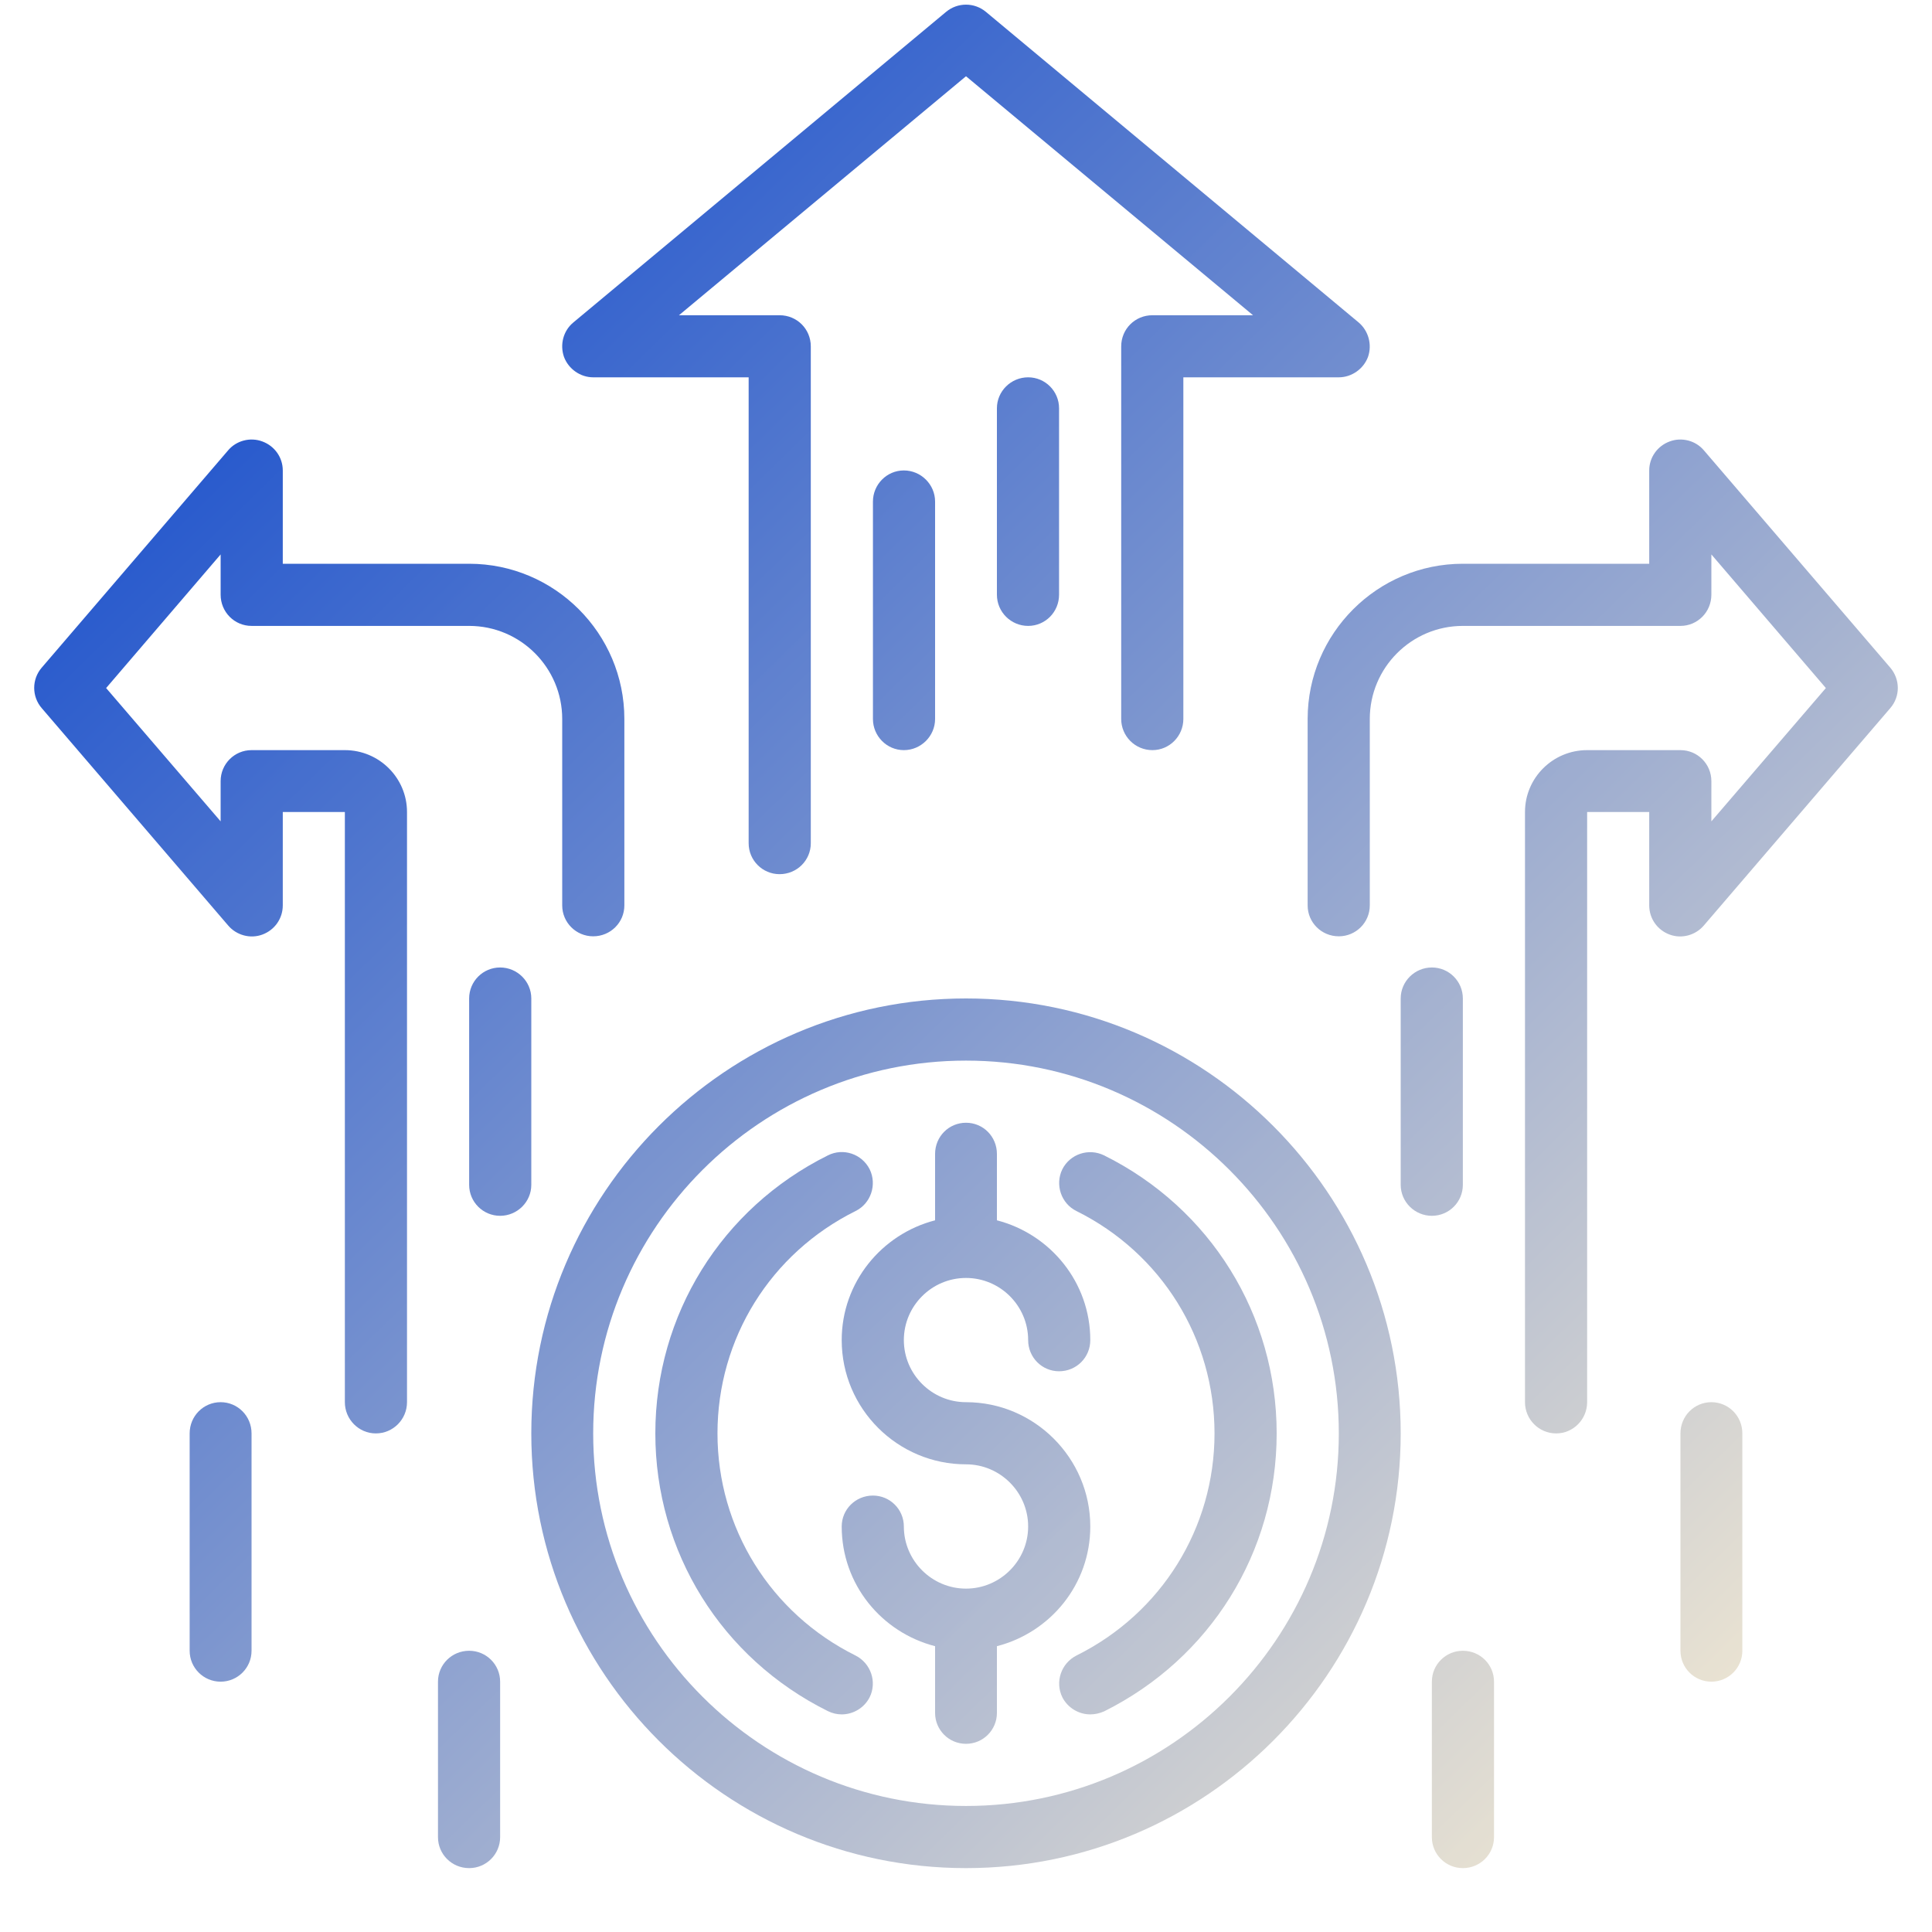 <svg xmlns="http://www.w3.org/2000/svg" xmlns:xlink="http://www.w3.org/1999/xlink" width="40" zoomAndPan="magnify" viewBox="0 0 30 30" height="40" preserveAspectRatio="xMidYMid meet" version="1.0"><defs><clipPath id="15643b67a6"><path d="M 13 17 L 17 17 L 17 28 L 13 28 Z M 13 17 " clip-rule="nonzero"/></clipPath><clipPath id="d7d35d47db"><path d="M 16.93 23.703 C 16.93 22.641 16.062 21.773 15 21.773 C 14.469 21.773 14.035 21.34 14.035 20.809 C 14.035 20.277 14.469 19.844 15 19.844 C 15.531 19.844 15.965 20.277 15.965 20.809 C 15.965 21.078 16.18 21.293 16.445 21.293 C 16.715 21.293 16.93 21.078 16.93 20.809 C 16.93 19.914 16.312 19.164 15.48 18.949 L 15.48 17.918 C 15.48 17.648 15.266 17.434 15 17.434 C 14.734 17.434 14.52 17.648 14.52 17.918 L 14.52 18.949 C 13.688 19.164 13.07 19.914 13.07 20.809 C 13.07 21.875 13.938 22.738 15 22.738 C 15.531 22.738 15.965 23.172 15.965 23.703 C 15.965 24.234 15.531 24.668 15 24.668 C 14.469 24.668 14.035 24.234 14.035 23.703 C 14.035 23.438 13.82 23.223 13.555 23.223 C 13.285 23.223 13.07 23.438 13.07 23.703 C 13.07 24.602 13.688 25.348 14.52 25.562 L 14.52 26.598 C 14.52 26.863 14.734 27.078 15 27.078 C 15.266 27.078 15.48 26.863 15.48 26.598 L 15.48 25.562 C 16.312 25.348 16.93 24.602 16.93 23.703 Z M 16.93 23.703 " clip-rule="nonzero"/></clipPath><linearGradient x1="25.049" gradientTransform="matrix(0.482, 0, 0, 0.482, -0.432, -0.892)" y1="40.882" x2="38.951" gradientUnits="userSpaceOnUse" y2="55.118" id="50d76aefcb"><stop stop-opacity="1" stop-color="rgb(51.842%, 60.791%, 81.386%)" offset="0"/><stop stop-opacity="1" stop-color="rgb(52.029%, 60.924%, 81.39%)" offset="0.016"/><stop stop-opacity="1" stop-color="rgb(52.405%, 61.189%, 81.401%)" offset="0.031"/><stop stop-opacity="1" stop-color="rgb(52.78%, 61.453%, 81.41%)" offset="0.047"/><stop stop-opacity="1" stop-color="rgb(53.157%, 61.719%, 81.419%)" offset="0.062"/><stop stop-opacity="1" stop-color="rgb(53.532%, 61.984%, 81.429%)" offset="0.078"/><stop stop-opacity="1" stop-color="rgb(53.908%, 62.25%, 81.439%)" offset="0.094"/><stop stop-opacity="1" stop-color="rgb(54.283%, 62.515%, 81.448%)" offset="0.109"/><stop stop-opacity="1" stop-color="rgb(54.66%, 62.781%, 81.458%)" offset="0.125"/><stop stop-opacity="1" stop-color="rgb(55.035%, 63.045%, 81.467%)" offset="0.141"/><stop stop-opacity="1" stop-color="rgb(55.411%, 63.31%, 81.477%)" offset="0.156"/><stop stop-opacity="1" stop-color="rgb(55.786%, 63.576%, 81.487%)" offset="0.172"/><stop stop-opacity="1" stop-color="rgb(56.163%, 63.841%, 81.496%)" offset="0.188"/><stop stop-opacity="1" stop-color="rgb(56.538%, 64.107%, 81.505%)" offset="0.203"/><stop stop-opacity="1" stop-color="rgb(56.914%, 64.372%, 81.516%)" offset="0.219"/><stop stop-opacity="1" stop-color="rgb(57.289%, 64.638%, 81.525%)" offset="0.234"/><stop stop-opacity="1" stop-color="rgb(57.666%, 64.902%, 81.534%)" offset="0.25"/><stop stop-opacity="1" stop-color="rgb(58.041%, 65.167%, 81.543%)" offset="0.266"/><stop stop-opacity="1" stop-color="rgb(58.417%, 65.433%, 81.552%)" offset="0.281"/><stop stop-opacity="1" stop-color="rgb(58.604%, 65.565%, 81.558%)" offset="0.281"/><stop stop-opacity="1" stop-color="rgb(58.792%, 65.698%, 81.563%)" offset="0.297"/><stop stop-opacity="1" stop-color="rgb(59.169%, 65.964%, 81.572%)" offset="0.312"/><stop stop-opacity="1" stop-color="rgb(59.544%, 66.229%, 81.581%)" offset="0.328"/><stop stop-opacity="1" stop-color="rgb(59.92%, 66.493%, 81.59%)" offset="0.344"/><stop stop-opacity="1" stop-color="rgb(60.295%, 66.759%, 81.601%)" offset="0.359"/><stop stop-opacity="1" stop-color="rgb(60.672%, 67.024%, 81.61%)" offset="0.375"/><stop stop-opacity="1" stop-color="rgb(61.047%, 67.29%, 81.619%)" offset="0.391"/><stop stop-opacity="1" stop-color="rgb(61.423%, 67.555%, 81.628%)" offset="0.406"/><stop stop-opacity="1" stop-color="rgb(61.798%, 67.821%, 81.639%)" offset="0.422"/><stop stop-opacity="1" stop-color="rgb(62.175%, 68.085%, 81.648%)" offset="0.438"/><stop stop-opacity="1" stop-color="rgb(62.55%, 68.35%, 81.657%)" offset="0.453"/><stop stop-opacity="1" stop-color="rgb(62.926%, 68.616%, 81.667%)" offset="0.469"/><stop stop-opacity="1" stop-color="rgb(63.301%, 68.881%, 81.677%)" offset="0.484"/><stop stop-opacity="1" stop-color="rgb(63.678%, 69.147%, 81.686%)" offset="0.5"/><stop stop-opacity="1" stop-color="rgb(64.053%, 69.412%, 81.696%)" offset="0.516"/><stop stop-opacity="1" stop-color="rgb(64.429%, 69.678%, 81.705%)" offset="0.531"/><stop stop-opacity="1" stop-color="rgb(64.804%, 69.942%, 81.715%)" offset="0.547"/><stop stop-opacity="1" stop-color="rgb(65.181%, 70.207%, 81.725%)" offset="0.562"/><stop stop-opacity="1" stop-color="rgb(65.556%, 70.473%, 81.734%)" offset="0.578"/><stop stop-opacity="1" stop-color="rgb(65.932%, 70.738%, 81.743%)" offset="0.594"/><stop stop-opacity="1" stop-color="rgb(66.307%, 71.004%, 81.754%)" offset="0.609"/><stop stop-opacity="1" stop-color="rgb(66.684%, 71.269%, 81.763%)" offset="0.625"/><stop stop-opacity="1" stop-color="rgb(67.059%, 71.533%, 81.772%)" offset="0.641"/><stop stop-opacity="1" stop-color="rgb(67.435%, 71.799%, 81.781%)" offset="0.656"/><stop stop-opacity="1" stop-color="rgb(67.81%, 72.064%, 81.792%)" offset="0.672"/><stop stop-opacity="1" stop-color="rgb(68.187%, 72.33%, 81.801%)" offset="0.688"/><stop stop-opacity="1" stop-color="rgb(68.562%, 72.595%, 81.81%)" offset="0.703"/><stop stop-opacity="1" stop-color="rgb(68.938%, 72.861%, 81.819%)" offset="0.719"/><stop stop-opacity="1" stop-color="rgb(69.315%, 73.126%, 81.83%)" offset="0.719"/><stop stop-opacity="1" stop-color="rgb(69.502%, 73.259%, 81.834%)" offset="0.734"/><stop stop-opacity="1" stop-color="rgb(69.69%, 73.39%, 81.839%)" offset="0.75"/><stop stop-opacity="1" stop-color="rgb(70.065%, 73.656%, 81.848%)" offset="0.766"/><stop stop-opacity="1" stop-color="rgb(70.441%, 73.921%, 81.857%)" offset="0.781"/><stop stop-opacity="1" stop-color="rgb(70.818%, 74.187%, 81.866%)" offset="0.797"/><stop stop-opacity="1" stop-color="rgb(71.193%, 74.452%, 81.877%)" offset="0.812"/><stop stop-opacity="1" stop-color="rgb(71.568%, 74.718%, 81.886%)" offset="0.828"/><stop stop-opacity="1" stop-color="rgb(71.944%, 74.982%, 81.895%)" offset="0.844"/><stop stop-opacity="1" stop-color="rgb(72.321%, 75.247%, 81.905%)" offset="0.859"/><stop stop-opacity="1" stop-color="rgb(72.696%, 75.513%, 81.915%)" offset="0.875"/><stop stop-opacity="1" stop-color="rgb(73.071%, 75.778%, 81.924%)" offset="0.891"/><stop stop-opacity="1" stop-color="rgb(73.447%, 76.044%, 81.934%)" offset="0.906"/><stop stop-opacity="1" stop-color="rgb(73.824%, 76.309%, 81.943%)" offset="0.922"/><stop stop-opacity="1" stop-color="rgb(74.199%, 76.575%, 81.953%)" offset="0.938"/><stop stop-opacity="1" stop-color="rgb(74.574%, 76.839%, 81.963%)" offset="0.953"/><stop stop-opacity="1" stop-color="rgb(74.95%, 77.104%, 81.972%)" offset="0.969"/><stop stop-opacity="1" stop-color="rgb(75.327%, 77.37%, 81.981%)" offset="0.984"/><stop stop-opacity="1" stop-color="rgb(75.702%, 77.635%, 81.992%)" offset="1"/></linearGradient><clipPath id="9f42f4a24b"><path d="M 8 15 L 22 15 L 22 29.031 L 8 29.031 Z M 8 15 " clip-rule="nonzero"/></clipPath><clipPath id="7a65936a76"><path d="M 15 15.504 C 11.277 15.504 8.25 18.535 8.25 22.258 C 8.25 25.98 11.277 29.008 15 29.008 C 18.723 29.008 21.75 25.98 21.75 22.258 C 21.75 18.535 18.723 15.504 15 15.504 Z M 15 28.043 C 11.809 28.043 9.211 25.449 9.211 22.258 C 9.211 19.066 11.809 16.469 15 16.469 C 18.191 16.469 20.789 19.066 20.789 22.258 C 20.789 25.449 18.191 28.043 15 28.043 Z M 15 28.043 " clip-rule="nonzero"/></clipPath><linearGradient x1="18.168" gradientTransform="matrix(0.482, 0, 0, 0.482, -0.432, -0.892)" y1="33.836" x2="45.833" gradientUnits="userSpaceOnUse" y2="62.163" id="804e4fe7cc"><stop stop-opacity="1" stop-color="rgb(39.938%, 52.388%, 81.085%)" offset="0"/><stop stop-opacity="1" stop-color="rgb(40.125%, 52.519%, 81.09%)" offset="0.008"/><stop stop-opacity="1" stop-color="rgb(40.498%, 52.783%, 81.099%)" offset="0.016"/><stop stop-opacity="1" stop-color="rgb(40.872%, 53.047%, 81.108%)" offset="0.023"/><stop stop-opacity="1" stop-color="rgb(41.246%, 53.311%, 81.117%)" offset="0.031"/><stop stop-opacity="1" stop-color="rgb(41.62%, 53.575%, 81.126%)" offset="0.039"/><stop stop-opacity="1" stop-color="rgb(41.994%, 53.839%, 81.137%)" offset="0.047"/><stop stop-opacity="1" stop-color="rgb(42.368%, 54.103%, 81.146%)" offset="0.055"/><stop stop-opacity="1" stop-color="rgb(42.741%, 54.367%, 81.155%)" offset="0.062"/><stop stop-opacity="1" stop-color="rgb(43.115%, 54.631%, 81.165%)" offset="0.07"/><stop stop-opacity="1" stop-color="rgb(43.489%, 54.895%, 81.175%)" offset="0.078"/><stop stop-opacity="1" stop-color="rgb(43.863%, 55.159%, 81.184%)" offset="0.086"/><stop stop-opacity="1" stop-color="rgb(44.237%, 55.423%, 81.194%)" offset="0.094"/><stop stop-opacity="1" stop-color="rgb(44.611%, 55.687%, 81.203%)" offset="0.102"/><stop stop-opacity="1" stop-color="rgb(44.984%, 55.951%, 81.212%)" offset="0.109"/><stop stop-opacity="1" stop-color="rgb(45.358%, 56.213%, 81.223%)" offset="0.117"/><stop stop-opacity="1" stop-color="rgb(45.732%, 56.477%, 81.232%)" offset="0.125"/><stop stop-opacity="1" stop-color="rgb(46.106%, 56.741%, 81.241%)" offset="0.133"/><stop stop-opacity="1" stop-color="rgb(46.48%, 57.005%, 81.25%)" offset="0.141"/><stop stop-opacity="1" stop-color="rgb(46.854%, 57.269%, 81.259%)" offset="0.148"/><stop stop-opacity="1" stop-color="rgb(47.227%, 57.533%, 81.27%)" offset="0.156"/><stop stop-opacity="1" stop-color="rgb(47.601%, 57.797%, 81.279%)" offset="0.164"/><stop stop-opacity="1" stop-color="rgb(47.975%, 58.061%, 81.288%)" offset="0.172"/><stop stop-opacity="1" stop-color="rgb(48.349%, 58.325%, 81.297%)" offset="0.18"/><stop stop-opacity="1" stop-color="rgb(48.723%, 58.589%, 81.306%)" offset="0.188"/><stop stop-opacity="1" stop-color="rgb(49.097%, 58.853%, 81.317%)" offset="0.195"/><stop stop-opacity="1" stop-color="rgb(49.472%, 59.117%, 81.326%)" offset="0.203"/><stop stop-opacity="1" stop-color="rgb(49.846%, 59.381%, 81.335%)" offset="0.211"/><stop stop-opacity="1" stop-color="rgb(50.22%, 59.645%, 81.345%)" offset="0.219"/><stop stop-opacity="1" stop-color="rgb(50.594%, 59.909%, 81.355%)" offset="0.227"/><stop stop-opacity="1" stop-color="rgb(50.967%, 60.173%, 81.364%)" offset="0.234"/><stop stop-opacity="1" stop-color="rgb(51.341%, 60.437%, 81.374%)" offset="0.242"/><stop stop-opacity="1" stop-color="rgb(51.715%, 60.701%, 81.383%)" offset="0.25"/><stop stop-opacity="1" stop-color="rgb(52.089%, 60.965%, 81.392%)" offset="0.258"/><stop stop-opacity="1" stop-color="rgb(52.463%, 61.229%, 81.403%)" offset="0.266"/><stop stop-opacity="1" stop-color="rgb(52.837%, 61.493%, 81.412%)" offset="0.273"/><stop stop-opacity="1" stop-color="rgb(53.21%, 61.757%, 81.421%)" offset="0.281"/><stop stop-opacity="1" stop-color="rgb(53.584%, 62.021%, 81.43%)" offset="0.289"/><stop stop-opacity="1" stop-color="rgb(53.958%, 62.285%, 81.439%)" offset="0.297"/><stop stop-opacity="1" stop-color="rgb(54.332%, 62.549%, 81.45%)" offset="0.305"/><stop stop-opacity="1" stop-color="rgb(54.706%, 62.813%, 81.459%)" offset="0.312"/><stop stop-opacity="1" stop-color="rgb(55.08%, 63.077%, 81.468%)" offset="0.32"/><stop stop-opacity="1" stop-color="rgb(55.453%, 63.341%, 81.477%)" offset="0.328"/><stop stop-opacity="1" stop-color="rgb(55.827%, 63.605%, 81.487%)" offset="0.336"/><stop stop-opacity="1" stop-color="rgb(56.201%, 63.869%, 81.497%)" offset="0.344"/><stop stop-opacity="1" stop-color="rgb(56.575%, 64.133%, 81.506%)" offset="0.352"/><stop stop-opacity="1" stop-color="rgb(56.949%, 64.395%, 81.516%)" offset="0.359"/><stop stop-opacity="1" stop-color="rgb(57.323%, 64.659%, 81.525%)" offset="0.367"/><stop stop-opacity="1" stop-color="rgb(57.697%, 64.923%, 81.535%)" offset="0.375"/><stop stop-opacity="1" stop-color="rgb(58.07%, 65.187%, 81.544%)" offset="0.383"/><stop stop-opacity="1" stop-color="rgb(58.444%, 65.451%, 81.554%)" offset="0.391"/><stop stop-opacity="1" stop-color="rgb(58.818%, 65.715%, 81.563%)" offset="0.398"/><stop stop-opacity="1" stop-color="rgb(59.192%, 65.979%, 81.572%)" offset="0.406"/><stop stop-opacity="1" stop-color="rgb(59.566%, 66.243%, 81.583%)" offset="0.414"/><stop stop-opacity="1" stop-color="rgb(59.94%, 66.507%, 81.592%)" offset="0.422"/><stop stop-opacity="1" stop-color="rgb(60.313%, 66.771%, 81.601%)" offset="0.43"/><stop stop-opacity="1" stop-color="rgb(60.687%, 67.035%, 81.61%)" offset="0.438"/><stop stop-opacity="1" stop-color="rgb(61.061%, 67.299%, 81.619%)" offset="0.445"/><stop stop-opacity="1" stop-color="rgb(61.435%, 67.563%, 81.63%)" offset="0.453"/><stop stop-opacity="1" stop-color="rgb(61.809%, 67.827%, 81.639%)" offset="0.461"/><stop stop-opacity="1" stop-color="rgb(62.183%, 68.091%, 81.648%)" offset="0.469"/><stop stop-opacity="1" stop-color="rgb(62.556%, 68.355%, 81.657%)" offset="0.477"/><stop stop-opacity="1" stop-color="rgb(62.93%, 68.619%, 81.667%)" offset="0.484"/><stop stop-opacity="1" stop-color="rgb(63.304%, 68.883%, 81.677%)" offset="0.492"/><stop stop-opacity="1" stop-color="rgb(63.678%, 69.147%, 81.686%)" offset="0.494"/><stop stop-opacity="1" stop-color="rgb(63.866%, 69.279%, 81.691%)" offset="0.5"/><stop stop-opacity="1" stop-color="rgb(64.052%, 69.411%, 81.696%)" offset="0.506"/><stop stop-opacity="1" stop-color="rgb(64.24%, 69.543%, 81.7%)" offset="0.508"/><stop stop-opacity="1" stop-color="rgb(64.426%, 69.675%, 81.705%)" offset="0.516"/><stop stop-opacity="1" stop-color="rgb(64.799%, 69.939%, 81.715%)" offset="0.523"/><stop stop-opacity="1" stop-color="rgb(65.173%, 70.203%, 81.725%)" offset="0.531"/><stop stop-opacity="1" stop-color="rgb(65.547%, 70.467%, 81.734%)" offset="0.539"/><stop stop-opacity="1" stop-color="rgb(65.921%, 70.731%, 81.743%)" offset="0.547"/><stop stop-opacity="1" stop-color="rgb(66.295%, 70.995%, 81.752%)" offset="0.555"/><stop stop-opacity="1" stop-color="rgb(66.669%, 71.259%, 81.763%)" offset="0.562"/><stop stop-opacity="1" stop-color="rgb(67.043%, 71.523%, 81.772%)" offset="0.57"/><stop stop-opacity="1" stop-color="rgb(67.416%, 71.786%, 81.781%)" offset="0.578"/><stop stop-opacity="1" stop-color="rgb(67.79%, 72.05%, 81.79%)" offset="0.586"/><stop stop-opacity="1" stop-color="rgb(68.164%, 72.314%, 81.799%)" offset="0.594"/><stop stop-opacity="1" stop-color="rgb(68.538%, 72.577%, 81.81%)" offset="0.602"/><stop stop-opacity="1" stop-color="rgb(68.912%, 72.841%, 81.819%)" offset="0.609"/><stop stop-opacity="1" stop-color="rgb(69.286%, 73.105%, 81.828%)" offset="0.617"/><stop stop-opacity="1" stop-color="rgb(69.659%, 73.369%, 81.837%)" offset="0.625"/><stop stop-opacity="1" stop-color="rgb(70.033%, 73.633%, 81.847%)" offset="0.633"/><stop stop-opacity="1" stop-color="rgb(70.407%, 73.897%, 81.857%)" offset="0.641"/><stop stop-opacity="1" stop-color="rgb(70.781%, 74.161%, 81.866%)" offset="0.648"/><stop stop-opacity="1" stop-color="rgb(71.155%, 74.425%, 81.876%)" offset="0.656"/><stop stop-opacity="1" stop-color="rgb(71.529%, 74.689%, 81.885%)" offset="0.664"/><stop stop-opacity="1" stop-color="rgb(71.902%, 74.953%, 81.895%)" offset="0.672"/><stop stop-opacity="1" stop-color="rgb(72.276%, 75.217%, 81.905%)" offset="0.68"/><stop stop-opacity="1" stop-color="rgb(72.65%, 75.481%, 81.914%)" offset="0.688"/><stop stop-opacity="1" stop-color="rgb(73.024%, 75.745%, 81.923%)" offset="0.695"/><stop stop-opacity="1" stop-color="rgb(73.398%, 76.009%, 81.932%)" offset="0.703"/><stop stop-opacity="1" stop-color="rgb(73.772%, 76.273%, 81.943%)" offset="0.711"/><stop stop-opacity="1" stop-color="rgb(74.146%, 76.537%, 81.952%)" offset="0.719"/><stop stop-opacity="1" stop-color="rgb(74.519%, 76.801%, 81.961%)" offset="0.727"/><stop stop-opacity="1" stop-color="rgb(74.893%, 77.065%, 81.97%)" offset="0.734"/><stop stop-opacity="1" stop-color="rgb(75.267%, 77.328%, 81.979%)" offset="0.742"/><stop stop-opacity="1" stop-color="rgb(75.641%, 77.592%, 81.99%)" offset="0.75"/><stop stop-opacity="1" stop-color="rgb(76.015%, 77.856%, 81.999%)" offset="0.758"/><stop stop-opacity="1" stop-color="rgb(76.389%, 78.12%, 82.008%)" offset="0.766"/><stop stop-opacity="1" stop-color="rgb(76.762%, 78.384%, 82.018%)" offset="0.773"/><stop stop-opacity="1" stop-color="rgb(77.136%, 78.648%, 82.027%)" offset="0.781"/><stop stop-opacity="1" stop-color="rgb(77.51%, 78.912%, 82.037%)" offset="0.789"/><stop stop-opacity="1" stop-color="rgb(77.884%, 79.176%, 82.047%)" offset="0.797"/><stop stop-opacity="1" stop-color="rgb(78.258%, 79.44%, 82.056%)" offset="0.805"/><stop stop-opacity="1" stop-color="rgb(78.632%, 79.704%, 82.065%)" offset="0.812"/><stop stop-opacity="1" stop-color="rgb(79.005%, 79.968%, 82.076%)" offset="0.82"/><stop stop-opacity="1" stop-color="rgb(79.379%, 80.232%, 82.085%)" offset="0.828"/><stop stop-opacity="1" stop-color="rgb(79.753%, 80.496%, 82.094%)" offset="0.836"/><stop stop-opacity="1" stop-color="rgb(80.127%, 80.759%, 82.103%)" offset="0.844"/><stop stop-opacity="1" stop-color="rgb(80.501%, 81.023%, 82.112%)" offset="0.852"/><stop stop-opacity="1" stop-color="rgb(80.875%, 81.287%, 82.123%)" offset="0.859"/><stop stop-opacity="1" stop-color="rgb(81.25%, 81.551%, 82.132%)" offset="0.867"/><stop stop-opacity="1" stop-color="rgb(81.624%, 81.815%, 82.141%)" offset="0.875"/><stop stop-opacity="1" stop-color="rgb(81.998%, 82.079%, 82.15%)" offset="0.883"/><stop stop-opacity="1" stop-color="rgb(82.372%, 82.343%, 82.159%)" offset="0.891"/><stop stop-opacity="1" stop-color="rgb(82.745%, 82.607%, 82.17%)" offset="0.898"/><stop stop-opacity="1" stop-color="rgb(83.119%, 82.87%, 82.179%)" offset="0.906"/><stop stop-opacity="1" stop-color="rgb(83.493%, 83.134%, 82.188%)" offset="0.914"/><stop stop-opacity="1" stop-color="rgb(83.867%, 83.398%, 82.198%)" offset="0.922"/><stop stop-opacity="1" stop-color="rgb(84.241%, 83.662%, 82.207%)" offset="0.93"/><stop stop-opacity="1" stop-color="rgb(84.615%, 83.926%, 82.217%)" offset="0.938"/><stop stop-opacity="1" stop-color="rgb(84.988%, 84.19%, 82.227%)" offset="0.945"/><stop stop-opacity="1" stop-color="rgb(85.362%, 84.454%, 82.236%)" offset="0.953"/><stop stop-opacity="1" stop-color="rgb(85.736%, 84.718%, 82.245%)" offset="0.961"/><stop stop-opacity="1" stop-color="rgb(86.11%, 84.982%, 82.256%)" offset="0.969"/><stop stop-opacity="1" stop-color="rgb(86.484%, 85.246%, 82.265%)" offset="0.977"/><stop stop-opacity="1" stop-color="rgb(86.858%, 85.51%, 82.274%)" offset="0.984"/><stop stop-opacity="1" stop-color="rgb(87.231%, 85.774%, 82.283%)" offset="0.992"/><stop stop-opacity="1" stop-color="rgb(87.605%, 86.038%, 82.292%)" offset="1"/></linearGradient><clipPath id="d6c4efb483"><path d="M 10 17 L 14 17 L 14 27 L 10 27 Z M 10 17 " clip-rule="nonzero"/></clipPath><clipPath id="06fa96137e"><path d="M 13.285 25.707 C 11.965 25.051 11.141 23.727 11.141 22.258 C 11.141 20.785 11.965 19.461 13.285 18.805 C 13.523 18.688 13.621 18.395 13.504 18.156 C 13.383 17.918 13.094 17.82 12.855 17.941 C 11.203 18.762 10.176 20.418 10.176 22.258 C 10.176 24.098 11.203 25.75 12.855 26.57 C 12.926 26.605 13 26.621 13.07 26.621 C 13.246 26.621 13.418 26.523 13.504 26.355 C 13.621 26.117 13.523 25.828 13.285 25.707 Z M 13.285 25.707 " clip-rule="nonzero"/></clipPath><linearGradient x1="20.292" gradientTransform="matrix(0.482, 0, 0, 0.482, -0.432, -0.892)" y1="40.472" x2="32.9" gradientUnits="userSpaceOnUse" y2="53.383" id="6faa425f31"><stop stop-opacity="1" stop-color="rgb(47.47%, 57.704%, 81.276%)" offset="0"/><stop stop-opacity="1" stop-color="rgb(47.639%, 57.825%, 81.279%)" offset="0.016"/><stop stop-opacity="1" stop-color="rgb(47.981%, 58.066%, 81.288%)" offset="0.031"/><stop stop-opacity="1" stop-color="rgb(48.322%, 58.305%, 81.297%)" offset="0.047"/><stop stop-opacity="1" stop-color="rgb(48.662%, 58.546%, 81.305%)" offset="0.062"/><stop stop-opacity="1" stop-color="rgb(49.004%, 58.788%, 81.314%)" offset="0.078"/><stop stop-opacity="1" stop-color="rgb(49.344%, 59.027%, 81.323%)" offset="0.094"/><stop stop-opacity="1" stop-color="rgb(49.684%, 59.268%, 81.331%)" offset="0.109"/><stop stop-opacity="1" stop-color="rgb(50.026%, 59.509%, 81.34%)" offset="0.125"/><stop stop-opacity="1" stop-color="rgb(50.366%, 59.749%, 81.349%)" offset="0.141"/><stop stop-opacity="1" stop-color="rgb(50.706%, 59.99%, 81.357%)" offset="0.156"/><stop stop-opacity="1" stop-color="rgb(51.048%, 60.231%, 81.366%)" offset="0.172"/><stop stop-opacity="1" stop-color="rgb(51.389%, 60.471%, 81.375%)" offset="0.188"/><stop stop-opacity="1" stop-color="rgb(51.729%, 60.712%, 81.383%)" offset="0.203"/><stop stop-opacity="1" stop-color="rgb(52.071%, 60.953%, 81.392%)" offset="0.219"/><stop stop-opacity="1" stop-color="rgb(52.411%, 61.192%, 81.401%)" offset="0.234"/><stop stop-opacity="1" stop-color="rgb(52.751%, 61.433%, 81.409%)" offset="0.25"/><stop stop-opacity="1" stop-color="rgb(53.093%, 61.675%, 81.418%)" offset="0.266"/><stop stop-opacity="1" stop-color="rgb(53.433%, 61.914%, 81.427%)" offset="0.277"/><stop stop-opacity="1" stop-color="rgb(53.604%, 62.035%, 81.432%)" offset="0.281"/><stop stop-opacity="1" stop-color="rgb(53.773%, 62.155%, 81.435%)" offset="0.297"/><stop stop-opacity="1" stop-color="rgb(54.115%, 62.396%, 81.444%)" offset="0.312"/><stop stop-opacity="1" stop-color="rgb(54.456%, 62.636%, 81.453%)" offset="0.328"/><stop stop-opacity="1" stop-color="rgb(54.796%, 62.877%, 81.461%)" offset="0.344"/><stop stop-opacity="1" stop-color="rgb(55.138%, 63.118%, 81.47%)" offset="0.359"/><stop stop-opacity="1" stop-color="rgb(55.478%, 63.358%, 81.479%)" offset="0.375"/><stop stop-opacity="1" stop-color="rgb(55.818%, 63.599%, 81.487%)" offset="0.391"/><stop stop-opacity="1" stop-color="rgb(56.16%, 63.84%, 81.496%)" offset="0.406"/><stop stop-opacity="1" stop-color="rgb(56.5%, 64.079%, 81.505%)" offset="0.422"/><stop stop-opacity="1" stop-color="rgb(56.841%, 64.32%, 81.512%)" offset="0.438"/><stop stop-opacity="1" stop-color="rgb(57.182%, 64.561%, 81.522%)" offset="0.453"/><stop stop-opacity="1" stop-color="rgb(57.523%, 64.801%, 81.531%)" offset="0.469"/><stop stop-opacity="1" stop-color="rgb(57.863%, 65.042%, 81.538%)" offset="0.484"/><stop stop-opacity="1" stop-color="rgb(58.205%, 65.283%, 81.548%)" offset="0.5"/><stop stop-opacity="1" stop-color="rgb(58.545%, 65.523%, 81.557%)" offset="0.516"/><stop stop-opacity="1" stop-color="rgb(58.885%, 65.764%, 81.564%)" offset="0.531"/><stop stop-opacity="1" stop-color="rgb(59.227%, 66.005%, 81.573%)" offset="0.547"/><stop stop-opacity="1" stop-color="rgb(59.567%, 66.245%, 81.583%)" offset="0.562"/><stop stop-opacity="1" stop-color="rgb(59.908%, 66.486%, 81.59%)" offset="0.578"/><stop stop-opacity="1" stop-color="rgb(60.249%, 66.727%, 81.599%)" offset="0.594"/><stop stop-opacity="1" stop-color="rgb(60.59%, 66.966%, 81.609%)" offset="0.609"/><stop stop-opacity="1" stop-color="rgb(60.93%, 67.207%, 81.616%)" offset="0.625"/><stop stop-opacity="1" stop-color="rgb(61.272%, 67.448%, 81.625%)" offset="0.641"/><stop stop-opacity="1" stop-color="rgb(61.612%, 67.688%, 81.635%)" offset="0.656"/><stop stop-opacity="1" stop-color="rgb(61.952%, 67.929%, 81.642%)" offset="0.672"/><stop stop-opacity="1" stop-color="rgb(62.294%, 68.17%, 81.651%)" offset="0.688"/><stop stop-opacity="1" stop-color="rgb(62.634%, 68.41%, 81.659%)" offset="0.703"/><stop stop-opacity="1" stop-color="rgb(62.975%, 68.651%, 81.668%)" offset="0.719"/><stop stop-opacity="1" stop-color="rgb(63.316%, 68.89%, 81.677%)" offset="0.723"/><stop stop-opacity="1" stop-color="rgb(63.487%, 69.011%, 81.682%)" offset="0.734"/><stop stop-opacity="1" stop-color="rgb(63.657%, 69.131%, 81.685%)" offset="0.75"/><stop stop-opacity="1" stop-color="rgb(63.997%, 69.373%, 81.694%)" offset="0.766"/><stop stop-opacity="1" stop-color="rgb(64.339%, 69.612%, 81.703%)" offset="0.781"/><stop stop-opacity="1" stop-color="rgb(64.679%, 69.853%, 81.711%)" offset="0.797"/><stop stop-opacity="1" stop-color="rgb(65.019%, 70.094%, 81.72%)" offset="0.812"/><stop stop-opacity="1" stop-color="rgb(65.361%, 70.334%, 81.729%)" offset="0.828"/><stop stop-opacity="1" stop-color="rgb(65.701%, 70.575%, 81.737%)" offset="0.844"/><stop stop-opacity="1" stop-color="rgb(66.042%, 70.816%, 81.746%)" offset="0.859"/><stop stop-opacity="1" stop-color="rgb(66.383%, 71.056%, 81.755%)" offset="0.875"/><stop stop-opacity="1" stop-color="rgb(66.724%, 71.297%, 81.763%)" offset="0.891"/><stop stop-opacity="1" stop-color="rgb(67.064%, 71.538%, 81.772%)" offset="0.906"/><stop stop-opacity="1" stop-color="rgb(67.406%, 71.777%, 81.781%)" offset="0.922"/><stop stop-opacity="1" stop-color="rgb(67.746%, 72.018%, 81.789%)" offset="0.938"/><stop stop-opacity="1" stop-color="rgb(68.086%, 72.26%, 81.798%)" offset="0.953"/><stop stop-opacity="1" stop-color="rgb(68.427%, 72.499%, 81.807%)" offset="0.969"/><stop stop-opacity="1" stop-color="rgb(68.768%, 72.74%, 81.815%)" offset="0.984"/><stop stop-opacity="1" stop-color="rgb(69.109%, 72.981%, 81.824%)" offset="1"/></linearGradient><clipPath id="c0b57ca1a2"><path d="M 16 17 L 20 17 L 20 27 L 16 27 Z M 16 17 " clip-rule="nonzero"/></clipPath><clipPath id="75b8f1f270"><path d="M 17.145 17.941 C 16.906 17.824 16.617 17.918 16.496 18.156 C 16.379 18.395 16.477 18.688 16.715 18.805 C 18.035 19.461 18.859 20.785 18.859 22.258 C 18.859 23.727 18.035 25.051 16.715 25.707 C 16.477 25.828 16.379 26.117 16.496 26.355 C 16.582 26.523 16.754 26.621 16.93 26.621 C 17 26.621 17.074 26.605 17.145 26.574 C 18.797 25.75 19.824 24.098 19.824 22.258 C 19.824 20.418 18.797 18.762 17.145 17.941 Z M 17.145 17.941 " clip-rule="nonzero"/></clipPath><linearGradient x1="31.03" gradientTransform="matrix(0.482, 0, 0, 0.482, -0.432, -0.892)" y1="42.545" x2="43.638" gradientUnits="userSpaceOnUse" y2="55.455" id="a4b97382a8"><stop stop-opacity="1" stop-color="rgb(58.33%, 65.372%, 81.551%)" offset="0"/><stop stop-opacity="1" stop-color="rgb(58.499%, 65.491%, 81.555%)" offset="0.016"/><stop stop-opacity="1" stop-color="rgb(58.839%, 65.732%, 81.563%)" offset="0.031"/><stop stop-opacity="1" stop-color="rgb(59.181%, 65.973%, 81.572%)" offset="0.047"/><stop stop-opacity="1" stop-color="rgb(59.521%, 66.212%, 81.581%)" offset="0.062"/><stop stop-opacity="1" stop-color="rgb(59.862%, 66.454%, 81.589%)" offset="0.078"/><stop stop-opacity="1" stop-color="rgb(60.204%, 66.695%, 81.598%)" offset="0.094"/><stop stop-opacity="1" stop-color="rgb(60.544%, 66.934%, 81.607%)" offset="0.109"/><stop stop-opacity="1" stop-color="rgb(60.884%, 67.175%, 81.615%)" offset="0.125"/><stop stop-opacity="1" stop-color="rgb(61.226%, 67.415%, 81.624%)" offset="0.141"/><stop stop-opacity="1" stop-color="rgb(61.566%, 67.656%, 81.633%)" offset="0.156"/><stop stop-opacity="1" stop-color="rgb(61.906%, 67.897%, 81.641%)" offset="0.172"/><stop stop-opacity="1" stop-color="rgb(62.248%, 68.137%, 81.65%)" offset="0.188"/><stop stop-opacity="1" stop-color="rgb(62.589%, 68.378%, 81.659%)" offset="0.203"/><stop stop-opacity="1" stop-color="rgb(62.929%, 68.619%, 81.667%)" offset="0.219"/><stop stop-opacity="1" stop-color="rgb(63.271%, 68.858%, 81.676%)" offset="0.234"/><stop stop-opacity="1" stop-color="rgb(63.611%, 69.099%, 81.685%)" offset="0.25"/><stop stop-opacity="1" stop-color="rgb(63.951%, 69.341%, 81.693%)" offset="0.266"/><stop stop-opacity="1" stop-color="rgb(64.293%, 69.58%, 81.702%)" offset="0.277"/><stop stop-opacity="1" stop-color="rgb(64.464%, 69.701%, 81.706%)" offset="0.281"/><stop stop-opacity="1" stop-color="rgb(64.633%, 69.821%, 81.711%)" offset="0.297"/><stop stop-opacity="1" stop-color="rgb(64.973%, 70.062%, 81.718%)" offset="0.312"/><stop stop-opacity="1" stop-color="rgb(65.315%, 70.302%, 81.728%)" offset="0.328"/><stop stop-opacity="1" stop-color="rgb(65.656%, 70.543%, 81.737%)" offset="0.344"/><stop stop-opacity="1" stop-color="rgb(65.996%, 70.784%, 81.744%)" offset="0.359"/><stop stop-opacity="1" stop-color="rgb(66.338%, 71.024%, 81.754%)" offset="0.375"/><stop stop-opacity="1" stop-color="rgb(66.678%, 71.265%, 81.763%)" offset="0.391"/><stop stop-opacity="1" stop-color="rgb(67.018%, 71.506%, 81.77%)" offset="0.406"/><stop stop-opacity="1" stop-color="rgb(67.36%, 71.745%, 81.779%)" offset="0.422"/><stop stop-opacity="1" stop-color="rgb(67.7%, 71.986%, 81.789%)" offset="0.438"/><stop stop-opacity="1" stop-color="rgb(68.04%, 72.227%, 81.796%)" offset="0.453"/><stop stop-opacity="1" stop-color="rgb(68.382%, 72.467%, 81.805%)" offset="0.469"/><stop stop-opacity="1" stop-color="rgb(68.723%, 72.708%, 81.815%)" offset="0.484"/><stop stop-opacity="1" stop-color="rgb(69.063%, 72.949%, 81.822%)" offset="0.5"/><stop stop-opacity="1" stop-color="rgb(69.405%, 73.189%, 81.831%)" offset="0.516"/><stop stop-opacity="1" stop-color="rgb(69.745%, 73.43%, 81.841%)" offset="0.531"/><stop stop-opacity="1" stop-color="rgb(70.085%, 73.671%, 81.848%)" offset="0.547"/><stop stop-opacity="1" stop-color="rgb(70.425%, 73.911%, 81.857%)" offset="0.562"/><stop stop-opacity="1" stop-color="rgb(70.767%, 74.152%, 81.866%)" offset="0.578"/><stop stop-opacity="1" stop-color="rgb(71.107%, 74.393%, 81.874%)" offset="0.594"/><stop stop-opacity="1" stop-color="rgb(71.448%, 74.632%, 81.883%)" offset="0.609"/><stop stop-opacity="1" stop-color="rgb(71.79%, 74.873%, 81.892%)" offset="0.625"/><stop stop-opacity="1" stop-color="rgb(72.13%, 75.114%, 81.9%)" offset="0.641"/><stop stop-opacity="1" stop-color="rgb(72.47%, 75.354%, 81.909%)" offset="0.656"/><stop stop-opacity="1" stop-color="rgb(72.812%, 75.595%, 81.918%)" offset="0.672"/><stop stop-opacity="1" stop-color="rgb(73.152%, 75.835%, 81.926%)" offset="0.688"/><stop stop-opacity="1" stop-color="rgb(73.492%, 76.076%, 81.935%)" offset="0.703"/><stop stop-opacity="1" stop-color="rgb(73.834%, 76.317%, 81.944%)" offset="0.719"/><stop stop-opacity="1" stop-color="rgb(74.174%, 76.556%, 81.952%)" offset="0.723"/><stop stop-opacity="1" stop-color="rgb(74.345%, 76.677%, 81.956%)" offset="0.734"/><stop stop-opacity="1" stop-color="rgb(74.515%, 76.797%, 81.961%)" offset="0.75"/><stop stop-opacity="1" stop-color="rgb(74.857%, 77.039%, 81.97%)" offset="0.766"/><stop stop-opacity="1" stop-color="rgb(75.197%, 77.278%, 81.978%)" offset="0.781"/><stop stop-opacity="1" stop-color="rgb(75.537%, 77.519%, 81.987%)" offset="0.797"/><stop stop-opacity="1" stop-color="rgb(75.879%, 77.76%, 81.996%)" offset="0.812"/><stop stop-opacity="1" stop-color="rgb(76.219%, 78%, 82.004%)" offset="0.828"/><stop stop-opacity="1" stop-color="rgb(76.559%, 78.241%, 82.013%)" offset="0.844"/><stop stop-opacity="1" stop-color="rgb(76.901%, 78.482%, 82.022%)" offset="0.859"/><stop stop-opacity="1" stop-color="rgb(77.242%, 78.722%, 82.03%)" offset="0.875"/><stop stop-opacity="1" stop-color="rgb(77.582%, 78.963%, 82.039%)" offset="0.891"/><stop stop-opacity="1" stop-color="rgb(77.924%, 79.204%, 82.047%)" offset="0.906"/><stop stop-opacity="1" stop-color="rgb(78.264%, 79.443%, 82.056%)" offset="0.922"/><stop stop-opacity="1" stop-color="rgb(78.604%, 79.684%, 82.065%)" offset="0.938"/><stop stop-opacity="1" stop-color="rgb(78.946%, 79.926%, 82.072%)" offset="0.953"/><stop stop-opacity="1" stop-color="rgb(79.286%, 80.165%, 82.082%)" offset="0.969"/><stop stop-opacity="1" stop-color="rgb(79.626%, 80.406%, 82.091%)" offset="0.984"/><stop stop-opacity="1" stop-color="rgb(79.968%, 80.647%, 82.098%)" offset="1"/></linearGradient><clipPath id="7e43253c35"><path d="M 8 0 L 22 0 L 22 14 L 8 14 Z M 8 0 " clip-rule="nonzero"/></clipPath><clipPath id="17d8e2e6d2"><path d="M 9.211 5.859 L 11.625 5.859 L 11.625 13.094 C 11.625 13.359 11.84 13.574 12.105 13.574 C 12.375 13.574 12.59 13.359 12.59 13.094 L 12.59 5.379 C 12.59 5.109 12.375 4.895 12.105 4.895 L 10.543 4.895 L 15 1.184 L 19.457 4.895 L 17.895 4.895 C 17.625 4.895 17.41 5.109 17.41 5.379 L 17.41 11.164 C 17.41 11.43 17.625 11.648 17.895 11.648 C 18.16 11.648 18.375 11.43 18.375 11.164 L 18.375 5.859 L 20.789 5.859 C 20.988 5.859 21.172 5.73 21.242 5.543 C 21.309 5.352 21.25 5.137 21.098 5.008 L 15.309 0.184 C 15.129 0.035 14.871 0.035 14.691 0.184 L 8.902 5.008 C 8.746 5.137 8.691 5.352 8.758 5.543 C 8.828 5.73 9.012 5.859 9.211 5.859 Z M 9.211 5.859 " clip-rule="nonzero"/></clipPath><linearGradient x1="17.613" gradientTransform="matrix(0.482, 0, 0, 0.482, -0.432, -0.892)" y1="3.196" x2="44.421" gradientUnits="userSpaceOnUse" y2="30.647" id="1f600d2b23"><stop stop-opacity="1" stop-color="rgb(12.976%, 33.354%, 80.402%)" offset="0"/><stop stop-opacity="1" stop-color="rgb(13.158%, 33.481%, 80.406%)" offset="0.008"/><stop stop-opacity="1" stop-color="rgb(13.519%, 33.737%, 80.415%)" offset="0.016"/><stop stop-opacity="1" stop-color="rgb(13.882%, 33.994%, 80.424%)" offset="0.023"/><stop stop-opacity="1" stop-color="rgb(14.244%, 34.248%, 80.434%)" offset="0.031"/><stop stop-opacity="1" stop-color="rgb(14.607%, 34.505%, 80.443%)" offset="0.039"/><stop stop-opacity="1" stop-color="rgb(14.969%, 34.761%, 80.452%)" offset="0.047"/><stop stop-opacity="1" stop-color="rgb(15.331%, 35.016%, 80.461%)" offset="0.055"/><stop stop-opacity="1" stop-color="rgb(15.694%, 35.272%, 80.47%)" offset="0.062"/><stop stop-opacity="1" stop-color="rgb(16.055%, 35.527%, 80.479%)" offset="0.07"/><stop stop-opacity="1" stop-color="rgb(16.418%, 35.783%, 80.489%)" offset="0.078"/><stop stop-opacity="1" stop-color="rgb(16.78%, 36.04%, 80.498%)" offset="0.086"/><stop stop-opacity="1" stop-color="rgb(17.143%, 36.295%, 80.507%)" offset="0.094"/><stop stop-opacity="1" stop-color="rgb(17.505%, 36.551%, 80.516%)" offset="0.102"/><stop stop-opacity="1" stop-color="rgb(17.867%, 36.806%, 80.525%)" offset="0.109"/><stop stop-opacity="1" stop-color="rgb(18.23%, 37.062%, 80.534%)" offset="0.117"/><stop stop-opacity="1" stop-color="rgb(18.591%, 37.318%, 80.544%)" offset="0.125"/><stop stop-opacity="1" stop-color="rgb(18.954%, 37.573%, 80.553%)" offset="0.133"/><stop stop-opacity="1" stop-color="rgb(19.316%, 37.83%, 80.562%)" offset="0.141"/><stop stop-opacity="1" stop-color="rgb(19.679%, 38.086%, 80.571%)" offset="0.148"/><stop stop-opacity="1" stop-color="rgb(20.041%, 38.341%, 80.58%)" offset="0.156"/><stop stop-opacity="1" stop-color="rgb(20.404%, 38.597%, 80.589%)" offset="0.164"/><stop stop-opacity="1" stop-color="rgb(20.766%, 38.852%, 80.598%)" offset="0.172"/><stop stop-opacity="1" stop-color="rgb(21.127%, 39.108%, 80.608%)" offset="0.18"/><stop stop-opacity="1" stop-color="rgb(21.49%, 39.365%, 80.617%)" offset="0.188"/><stop stop-opacity="1" stop-color="rgb(21.852%, 39.619%, 80.626%)" offset="0.195"/><stop stop-opacity="1" stop-color="rgb(22.215%, 39.876%, 80.635%)" offset="0.203"/><stop stop-opacity="1" stop-color="rgb(22.577%, 40.132%, 80.644%)" offset="0.211"/><stop stop-opacity="1" stop-color="rgb(22.94%, 40.387%, 80.653%)" offset="0.219"/><stop stop-opacity="1" stop-color="rgb(23.302%, 40.643%, 80.663%)" offset="0.227"/><stop stop-opacity="1" stop-color="rgb(23.663%, 40.898%, 80.672%)" offset="0.234"/><stop stop-opacity="1" stop-color="rgb(24.026%, 41.154%, 80.681%)" offset="0.242"/><stop stop-opacity="1" stop-color="rgb(24.388%, 41.411%, 80.69%)" offset="0.25"/><stop stop-opacity="1" stop-color="rgb(24.751%, 41.666%, 80.699%)" offset="0.258"/><stop stop-opacity="1" stop-color="rgb(25.113%, 41.922%, 80.708%)" offset="0.266"/><stop stop-opacity="1" stop-color="rgb(25.476%, 42.177%, 80.717%)" offset="0.273"/><stop stop-opacity="1" stop-color="rgb(25.838%, 42.433%, 80.727%)" offset="0.281"/><stop stop-opacity="1" stop-color="rgb(26.199%, 42.69%, 80.736%)" offset="0.289"/><stop stop-opacity="1" stop-color="rgb(26.562%, 42.944%, 80.745%)" offset="0.297"/><stop stop-opacity="1" stop-color="rgb(26.924%, 43.201%, 80.754%)" offset="0.305"/><stop stop-opacity="1" stop-color="rgb(27.287%, 43.457%, 80.763%)" offset="0.312"/><stop stop-opacity="1" stop-color="rgb(27.649%, 43.712%, 80.772%)" offset="0.32"/><stop stop-opacity="1" stop-color="rgb(28.012%, 43.968%, 80.782%)" offset="0.328"/><stop stop-opacity="1" stop-color="rgb(28.374%, 44.223%, 80.792%)" offset="0.336"/><stop stop-opacity="1" stop-color="rgb(28.737%, 44.479%, 80.801%)" offset="0.344"/><stop stop-opacity="1" stop-color="rgb(29.099%, 44.736%, 80.811%)" offset="0.352"/><stop stop-opacity="1" stop-color="rgb(29.46%, 44.991%, 80.82%)" offset="0.359"/><stop stop-opacity="1" stop-color="rgb(29.823%, 45.247%, 80.829%)" offset="0.367"/><stop stop-opacity="1" stop-color="rgb(30.185%, 45.502%, 80.838%)" offset="0.375"/><stop stop-opacity="1" stop-color="rgb(30.548%, 45.758%, 80.847%)" offset="0.383"/><stop stop-opacity="1" stop-color="rgb(30.91%, 46.014%, 80.856%)" offset="0.391"/><stop stop-opacity="1" stop-color="rgb(31.273%, 46.269%, 80.865%)" offset="0.398"/><stop stop-opacity="1" stop-color="rgb(31.635%, 46.526%, 80.875%)" offset="0.406"/><stop stop-opacity="1" stop-color="rgb(31.996%, 46.782%, 80.884%)" offset="0.414"/><stop stop-opacity="1" stop-color="rgb(32.359%, 47.037%, 80.893%)" offset="0.422"/><stop stop-opacity="1" stop-color="rgb(32.721%, 47.293%, 80.902%)" offset="0.43"/><stop stop-opacity="1" stop-color="rgb(33.084%, 47.548%, 80.911%)" offset="0.438"/><stop stop-opacity="1" stop-color="rgb(33.446%, 47.804%, 80.92%)" offset="0.445"/><stop stop-opacity="1" stop-color="rgb(33.809%, 48.061%, 80.93%)" offset="0.453"/><stop stop-opacity="1" stop-color="rgb(34.171%, 48.315%, 80.939%)" offset="0.461"/><stop stop-opacity="1" stop-color="rgb(34.532%, 48.572%, 80.948%)" offset="0.469"/><stop stop-opacity="1" stop-color="rgb(34.895%, 48.828%, 80.957%)" offset="0.476"/><stop stop-opacity="1" stop-color="rgb(35.077%, 48.956%, 80.962%)" offset="0.477"/><stop stop-opacity="1" stop-color="rgb(35.257%, 49.083%, 80.966%)" offset="0.484"/><stop stop-opacity="1" stop-color="rgb(35.62%, 49.339%, 80.975%)" offset="0.492"/><stop stop-opacity="1" stop-color="rgb(35.982%, 49.594%, 80.984%)" offset="0.5"/><stop stop-opacity="1" stop-color="rgb(36.345%, 49.85%, 80.994%)" offset="0.508"/><stop stop-opacity="1" stop-color="rgb(36.707%, 50.107%, 81.003%)" offset="0.516"/><stop stop-opacity="1" stop-color="rgb(37.068%, 50.362%, 81.012%)" offset="0.523"/><stop stop-opacity="1" stop-color="rgb(37.431%, 50.618%, 81.021%)" offset="0.524"/><stop stop-opacity="1" stop-color="rgb(37.613%, 50.746%, 81.026%)" offset="0.531"/><stop stop-opacity="1" stop-color="rgb(37.793%, 50.873%, 81.03%)" offset="0.539"/><stop stop-opacity="1" stop-color="rgb(38.156%, 51.129%, 81.039%)" offset="0.547"/><stop stop-opacity="1" stop-color="rgb(38.518%, 51.385%, 81.049%)" offset="0.555"/><stop stop-opacity="1" stop-color="rgb(38.881%, 51.64%, 81.058%)" offset="0.562"/><stop stop-opacity="1" stop-color="rgb(39.243%, 51.897%, 81.067%)" offset="0.57"/><stop stop-opacity="1" stop-color="rgb(39.606%, 52.153%, 81.076%)" offset="0.578"/><stop stop-opacity="1" stop-color="rgb(39.967%, 52.408%, 81.085%)" offset="0.586"/><stop stop-opacity="1" stop-color="rgb(40.329%, 52.664%, 81.094%)" offset="0.594"/><stop stop-opacity="1" stop-color="rgb(40.692%, 52.919%, 81.104%)" offset="0.602"/><stop stop-opacity="1" stop-color="rgb(41.054%, 53.175%, 81.113%)" offset="0.609"/><stop stop-opacity="1" stop-color="rgb(41.417%, 53.432%, 81.122%)" offset="0.617"/><stop stop-opacity="1" stop-color="rgb(41.779%, 53.687%, 81.131%)" offset="0.625"/><stop stop-opacity="1" stop-color="rgb(42.142%, 53.943%, 81.14%)" offset="0.633"/><stop stop-opacity="1" stop-color="rgb(42.503%, 54.199%, 81.149%)" offset="0.641"/><stop stop-opacity="1" stop-color="rgb(42.865%, 54.454%, 81.158%)" offset="0.648"/><stop stop-opacity="1" stop-color="rgb(43.228%, 54.71%, 81.168%)" offset="0.656"/><stop stop-opacity="1" stop-color="rgb(43.59%, 54.965%, 81.177%)" offset="0.664"/><stop stop-opacity="1" stop-color="rgb(43.953%, 55.222%, 81.186%)" offset="0.672"/><stop stop-opacity="1" stop-color="rgb(44.315%, 55.478%, 81.195%)" offset="0.68"/><stop stop-opacity="1" stop-color="rgb(44.678%, 55.733%, 81.204%)" offset="0.688"/><stop stop-opacity="1" stop-color="rgb(45.039%, 55.989%, 81.213%)" offset="0.695"/><stop stop-opacity="1" stop-color="rgb(45.401%, 56.244%, 81.223%)" offset="0.703"/><stop stop-opacity="1" stop-color="rgb(45.764%, 56.5%, 81.232%)" offset="0.711"/><stop stop-opacity="1" stop-color="rgb(46.126%, 56.757%, 81.241%)" offset="0.719"/><stop stop-opacity="1" stop-color="rgb(46.489%, 57.011%, 81.25%)" offset="0.727"/><stop stop-opacity="1" stop-color="rgb(46.851%, 57.268%, 81.259%)" offset="0.734"/><stop stop-opacity="1" stop-color="rgb(47.214%, 57.524%, 81.268%)" offset="0.742"/><stop stop-opacity="1" stop-color="rgb(47.575%, 57.779%, 81.277%)" offset="0.75"/><stop stop-opacity="1" stop-color="rgb(47.939%, 58.035%, 81.288%)" offset="0.758"/><stop stop-opacity="1" stop-color="rgb(48.3%, 58.29%, 81.297%)" offset="0.766"/><stop stop-opacity="1" stop-color="rgb(48.662%, 58.546%, 81.306%)" offset="0.773"/><stop stop-opacity="1" stop-color="rgb(49.025%, 58.803%, 81.316%)" offset="0.781"/><stop stop-opacity="1" stop-color="rgb(49.387%, 59.058%, 81.325%)" offset="0.789"/><stop stop-opacity="1" stop-color="rgb(49.75%, 59.314%, 81.334%)" offset="0.797"/><stop stop-opacity="1" stop-color="rgb(50.111%, 59.569%, 81.343%)" offset="0.805"/><stop stop-opacity="1" stop-color="rgb(50.475%, 59.825%, 81.352%)" offset="0.812"/><stop stop-opacity="1" stop-color="rgb(50.836%, 60.081%, 81.361%)" offset="0.82"/><stop stop-opacity="1" stop-color="rgb(51.198%, 60.336%, 81.371%)" offset="0.828"/><stop stop-opacity="1" stop-color="rgb(51.561%, 60.593%, 81.38%)" offset="0.836"/><stop stop-opacity="1" stop-color="rgb(51.923%, 60.849%, 81.389%)" offset="0.844"/><stop stop-opacity="1" stop-color="rgb(52.286%, 61.104%, 81.398%)" offset="0.852"/><stop stop-opacity="1" stop-color="rgb(52.647%, 61.36%, 81.407%)" offset="0.859"/><stop stop-opacity="1" stop-color="rgb(53.011%, 61.615%, 81.416%)" offset="0.867"/><stop stop-opacity="1" stop-color="rgb(53.372%, 61.871%, 81.425%)" offset="0.875"/><stop stop-opacity="1" stop-color="rgb(53.734%, 62.128%, 81.435%)" offset="0.883"/><stop stop-opacity="1" stop-color="rgb(54.097%, 62.383%, 81.444%)" offset="0.891"/><stop stop-opacity="1" stop-color="rgb(54.459%, 62.639%, 81.453%)" offset="0.898"/><stop stop-opacity="1" stop-color="rgb(54.822%, 62.895%, 81.462%)" offset="0.906"/><stop stop-opacity="1" stop-color="rgb(55.183%, 63.15%, 81.471%)" offset="0.914"/><stop stop-opacity="1" stop-color="rgb(55.547%, 63.406%, 81.48%)" offset="0.922"/><stop stop-opacity="1" stop-color="rgb(55.908%, 63.661%, 81.49%)" offset="0.93"/><stop stop-opacity="1" stop-color="rgb(56.27%, 63.918%, 81.499%)" offset="0.938"/><stop stop-opacity="1" stop-color="rgb(56.633%, 64.174%, 81.508%)" offset="0.945"/><stop stop-opacity="1" stop-color="rgb(56.995%, 64.429%, 81.517%)" offset="0.953"/><stop stop-opacity="1" stop-color="rgb(57.358%, 64.685%, 81.526%)" offset="0.961"/><stop stop-opacity="1" stop-color="rgb(57.719%, 64.94%, 81.535%)" offset="0.969"/><stop stop-opacity="1" stop-color="rgb(58.083%, 65.196%, 81.544%)" offset="0.977"/><stop stop-opacity="1" stop-color="rgb(58.444%, 65.453%, 81.554%)" offset="0.984"/><stop stop-opacity="1" stop-color="rgb(58.807%, 65.707%, 81.563%)" offset="0.992"/><stop stop-opacity="1" stop-color="rgb(59.169%, 65.964%, 81.572%)" offset="1"/></linearGradient><clipPath id="789ced8b65"><path d="M 15 5 L 17 5 L 17 10 L 15 10 Z M 15 5 " clip-rule="nonzero"/></clipPath><clipPath id="278485dd99"><path d="M 15.48 6.34 L 15.48 9.234 C 15.48 9.504 15.699 9.719 15.965 9.719 C 16.23 9.719 16.445 9.504 16.445 9.234 L 16.445 6.34 C 16.445 6.074 16.23 5.859 15.965 5.859 C 15.699 5.859 15.48 6.074 15.48 6.34 Z M 15.48 6.34 " clip-rule="nonzero"/></clipPath><linearGradient x1="31.512" gradientTransform="matrix(0.482, 0, 0, 0.482, -0.432, -0.892)" y1="15.453" x2="36.488" gradientUnits="userSpaceOnUse" y2="20.547" id="847f36afdf"><stop stop-opacity="1" stop-color="rgb(35.313%, 49.123%, 80.968%)" offset="0"/><stop stop-opacity="1" stop-color="rgb(35.448%, 49.217%, 80.971%)" offset="0.031"/><stop stop-opacity="1" stop-color="rgb(35.716%, 49.406%, 80.977%)" offset="0.062"/><stop stop-opacity="1" stop-color="rgb(35.985%, 49.597%, 80.984%)" offset="0.094"/><stop stop-opacity="1" stop-color="rgb(36.253%, 49.786%, 80.991%)" offset="0.125"/><stop stop-opacity="1" stop-color="rgb(36.523%, 49.976%, 80.998%)" offset="0.156"/><stop stop-opacity="1" stop-color="rgb(36.792%, 50.166%, 81.004%)" offset="0.188"/><stop stop-opacity="1" stop-color="rgb(37.061%, 50.356%, 81.012%)" offset="0.196"/><stop stop-opacity="1" stop-color="rgb(37.195%, 50.452%, 81.015%)" offset="0.219"/><stop stop-opacity="1" stop-color="rgb(37.329%, 50.546%, 81.018%)" offset="0.25"/><stop stop-opacity="1" stop-color="rgb(37.599%, 50.735%, 81.026%)" offset="0.281"/><stop stop-opacity="1" stop-color="rgb(37.868%, 50.926%, 81.032%)" offset="0.312"/><stop stop-opacity="1" stop-color="rgb(38.136%, 51.115%, 81.038%)" offset="0.344"/><stop stop-opacity="1" stop-color="rgb(38.405%, 51.305%, 81.046%)" offset="0.375"/><stop stop-opacity="1" stop-color="rgb(38.675%, 51.495%, 81.052%)" offset="0.406"/><stop stop-opacity="1" stop-color="rgb(38.943%, 51.685%, 81.059%)" offset="0.438"/><stop stop-opacity="1" stop-color="rgb(39.212%, 51.875%, 81.065%)" offset="0.469"/><stop stop-opacity="1" stop-color="rgb(39.481%, 52.065%, 81.073%)" offset="0.5"/><stop stop-opacity="1" stop-color="rgb(39.751%, 52.255%, 81.079%)" offset="0.531"/><stop stop-opacity="1" stop-color="rgb(40.019%, 52.444%, 81.087%)" offset="0.562"/><stop stop-opacity="1" stop-color="rgb(40.288%, 52.634%, 81.093%)" offset="0.594"/><stop stop-opacity="1" stop-color="rgb(40.556%, 52.824%, 81.1%)" offset="0.625"/><stop stop-opacity="1" stop-color="rgb(40.826%, 53.014%, 81.107%)" offset="0.656"/><stop stop-opacity="1" stop-color="rgb(41.095%, 53.204%, 81.114%)" offset="0.688"/><stop stop-opacity="1" stop-color="rgb(41.364%, 53.394%, 81.12%)" offset="0.719"/><stop stop-opacity="1" stop-color="rgb(41.632%, 53.583%, 81.128%)" offset="0.75"/><stop stop-opacity="1" stop-color="rgb(41.902%, 53.773%, 81.134%)" offset="0.781"/><stop stop-opacity="1" stop-color="rgb(42.171%, 53.963%, 81.14%)" offset="0.804"/><stop stop-opacity="1" stop-color="rgb(42.305%, 54.059%, 81.145%)" offset="0.812"/><stop stop-opacity="1" stop-color="rgb(42.439%, 54.153%, 81.148%)" offset="0.844"/><stop stop-opacity="1" stop-color="rgb(42.708%, 54.343%, 81.154%)" offset="0.875"/><stop stop-opacity="1" stop-color="rgb(42.978%, 54.533%, 81.161%)" offset="0.906"/><stop stop-opacity="1" stop-color="rgb(43.246%, 54.723%, 81.168%)" offset="0.938"/><stop stop-opacity="1" stop-color="rgb(43.515%, 54.912%, 81.175%)" offset="0.969"/><stop stop-opacity="1" stop-color="rgb(43.784%, 55.103%, 81.181%)" offset="1"/></linearGradient><clipPath id="fdb37a2853"><path d="M 13 7 L 15 7 L 15 12 L 13 12 Z M 13 7 " clip-rule="nonzero"/></clipPath><clipPath id="eeee0abd18"><path d="M 13.555 7.789 L 13.555 11.164 C 13.555 11.43 13.77 11.648 14.035 11.648 C 14.301 11.648 14.52 11.43 14.52 11.164 L 14.52 7.789 C 14.52 7.523 14.301 7.305 14.035 7.305 C 13.77 7.305 13.555 7.523 13.555 7.789 Z M 13.555 7.789 " clip-rule="nonzero"/></clipPath><linearGradient x1="27.262" gradientTransform="matrix(0.482, 0, 0, 0.482, -0.432, -0.892)" y1="18.697" x2="32.738" gradientUnits="userSpaceOnUse" y2="24.303" id="f9ebc0706c"><stop stop-opacity="1" stop-color="rgb(34.529%, 48.569%, 80.948%)" offset="0"/><stop stop-opacity="1" stop-color="rgb(34.677%, 48.672%, 80.951%)" offset="0.031"/><stop stop-opacity="1" stop-color="rgb(34.973%, 48.882%, 80.959%)" offset="0.062"/><stop stop-opacity="1" stop-color="rgb(35.269%, 49.091%, 80.966%)" offset="0.094"/><stop stop-opacity="1" stop-color="rgb(35.565%, 49.3%, 80.974%)" offset="0.125"/><stop stop-opacity="1" stop-color="rgb(35.861%, 49.509%, 80.98%)" offset="0.156"/><stop stop-opacity="1" stop-color="rgb(36.157%, 49.718%, 80.988%)" offset="0.178"/><stop stop-opacity="1" stop-color="rgb(36.305%, 49.823%, 80.992%)" offset="0.188"/><stop stop-opacity="1" stop-color="rgb(36.453%, 49.927%, 80.995%)" offset="0.219"/><stop stop-opacity="1" stop-color="rgb(36.749%, 50.136%, 81.003%)" offset="0.25"/><stop stop-opacity="1" stop-color="rgb(37.045%, 50.345%, 81.01%)" offset="0.281"/><stop stop-opacity="1" stop-color="rgb(37.341%, 50.554%, 81.018%)" offset="0.312"/><stop stop-opacity="1" stop-color="rgb(37.637%, 50.761%, 81.026%)" offset="0.344"/><stop stop-opacity="1" stop-color="rgb(37.932%, 50.97%, 81.033%)" offset="0.375"/><stop stop-opacity="1" stop-color="rgb(38.228%, 51.18%, 81.041%)" offset="0.406"/><stop stop-opacity="1" stop-color="rgb(38.524%, 51.389%, 81.049%)" offset="0.438"/><stop stop-opacity="1" stop-color="rgb(38.82%, 51.598%, 81.056%)" offset="0.469"/><stop stop-opacity="1" stop-color="rgb(39.116%, 51.807%, 81.064%)" offset="0.5"/><stop stop-opacity="1" stop-color="rgb(39.412%, 52.016%, 81.07%)" offset="0.531"/><stop stop-opacity="1" stop-color="rgb(39.708%, 52.225%, 81.078%)" offset="0.562"/><stop stop-opacity="1" stop-color="rgb(40.004%, 52.434%, 81.085%)" offset="0.594"/><stop stop-opacity="1" stop-color="rgb(40.3%, 52.643%, 81.093%)" offset="0.625"/><stop stop-opacity="1" stop-color="rgb(40.596%, 52.852%, 81.1%)" offset="0.656"/><stop stop-opacity="1" stop-color="rgb(40.892%, 53.061%, 81.108%)" offset="0.688"/><stop stop-opacity="1" stop-color="rgb(41.188%, 53.27%, 81.116%)" offset="0.719"/><stop stop-opacity="1" stop-color="rgb(41.484%, 53.477%, 81.123%)" offset="0.75"/><stop stop-opacity="1" stop-color="rgb(41.78%, 53.687%, 81.131%)" offset="0.781"/><stop stop-opacity="1" stop-color="rgb(42.076%, 53.896%, 81.139%)" offset="0.812"/><stop stop-opacity="1" stop-color="rgb(42.372%, 54.105%, 81.146%)" offset="0.822"/><stop stop-opacity="1" stop-color="rgb(42.52%, 54.21%, 81.151%)" offset="0.844"/><stop stop-opacity="1" stop-color="rgb(42.668%, 54.314%, 81.154%)" offset="0.875"/><stop stop-opacity="1" stop-color="rgb(42.964%, 54.523%, 81.16%)" offset="0.906"/><stop stop-opacity="1" stop-color="rgb(43.26%, 54.732%, 81.168%)" offset="0.938"/><stop stop-opacity="1" stop-color="rgb(43.556%, 54.941%, 81.175%)" offset="0.969"/><stop stop-opacity="1" stop-color="rgb(43.852%, 55.15%, 81.183%)" offset="1"/></linearGradient><clipPath id="758439f2c1"><path d="M 20 6 L 29.516 6 L 29.516 23 L 20 23 Z M 20 6 " clip-rule="nonzero"/></clipPath><clipPath id="d8d53a89df"><path d="M 29.352 10.367 L 26.457 6.992 C 26.328 6.84 26.113 6.785 25.926 6.855 C 25.734 6.926 25.609 7.105 25.609 7.305 L 25.609 8.754 L 22.715 8.754 C 21.387 8.754 20.305 9.836 20.305 11.164 L 20.305 14.059 C 20.305 14.324 20.52 14.539 20.789 14.539 C 21.055 14.539 21.27 14.324 21.27 14.059 L 21.27 11.164 C 21.27 10.367 21.918 9.719 22.715 9.719 L 26.094 9.719 C 26.359 9.719 26.574 9.504 26.574 9.234 L 26.574 8.609 L 28.352 10.684 L 26.574 12.754 L 26.574 12.129 C 26.574 11.863 26.359 11.648 26.094 11.648 L 24.645 11.648 C 24.113 11.648 23.68 12.078 23.68 12.609 L 23.68 21.773 C 23.68 22.039 23.895 22.258 24.164 22.258 C 24.43 22.258 24.645 22.039 24.645 21.773 L 24.645 12.609 L 25.609 12.609 L 25.609 14.059 C 25.609 14.262 25.734 14.441 25.926 14.512 C 26.113 14.582 26.328 14.523 26.457 14.371 L 29.352 10.996 C 29.508 10.816 29.508 10.551 29.352 10.367 Z M 29.352 10.367 " clip-rule="nonzero"/></clipPath><linearGradient x1="40.078" gradientTransform="matrix(0.482, 0, 0, 0.482, -0.432, -0.892)" y1="18.769" x2="65.43" gradientUnits="userSpaceOnUse" y2="44.728" id="1b085f4409"><stop stop-opacity="1" stop-color="rgb(45.413%, 56.252%, 81.224%)" offset="0"/><stop stop-opacity="1" stop-color="rgb(45.584%, 56.372%, 81.227%)" offset="0.008"/><stop stop-opacity="1" stop-color="rgb(45.926%, 56.615%, 81.236%)" offset="0.016"/><stop stop-opacity="1" stop-color="rgb(46.269%, 56.856%, 81.245%)" offset="0.023"/><stop stop-opacity="1" stop-color="rgb(46.611%, 57.098%, 81.253%)" offset="0.031"/><stop stop-opacity="1" stop-color="rgb(46.954%, 57.339%, 81.262%)" offset="0.039"/><stop stop-opacity="1" stop-color="rgb(47.296%, 57.582%, 81.271%)" offset="0.047"/><stop stop-opacity="1" stop-color="rgb(47.639%, 57.823%, 81.279%)" offset="0.055"/><stop stop-opacity="1" stop-color="rgb(47.981%, 58.066%, 81.288%)" offset="0.062"/><stop stop-opacity="1" stop-color="rgb(48.325%, 58.307%, 81.297%)" offset="0.07"/><stop stop-opacity="1" stop-color="rgb(48.666%, 58.55%, 81.305%)" offset="0.078"/><stop stop-opacity="1" stop-color="rgb(49.01%, 58.791%, 81.314%)" offset="0.086"/><stop stop-opacity="1" stop-color="rgb(49.352%, 59.033%, 81.323%)" offset="0.094"/><stop stop-opacity="1" stop-color="rgb(49.695%, 59.276%, 81.332%)" offset="0.102"/><stop stop-opacity="1" stop-color="rgb(50.037%, 59.517%, 81.34%)" offset="0.109"/><stop stop-opacity="1" stop-color="rgb(50.38%, 59.76%, 81.349%)" offset="0.117"/><stop stop-opacity="1" stop-color="rgb(50.722%, 60.001%, 81.358%)" offset="0.125"/><stop stop-opacity="1" stop-color="rgb(51.065%, 60.243%, 81.366%)" offset="0.133"/><stop stop-opacity="1" stop-color="rgb(51.407%, 60.484%, 81.375%)" offset="0.141"/><stop stop-opacity="1" stop-color="rgb(51.75%, 60.727%, 81.384%)" offset="0.148"/><stop stop-opacity="1" stop-color="rgb(52.094%, 60.968%, 81.392%)" offset="0.156"/><stop stop-opacity="1" stop-color="rgb(52.435%, 61.211%, 81.401%)" offset="0.164"/><stop stop-opacity="1" stop-color="rgb(52.779%, 61.452%, 81.41%)" offset="0.172"/><stop stop-opacity="1" stop-color="rgb(53.12%, 61.694%, 81.418%)" offset="0.18"/><stop stop-opacity="1" stop-color="rgb(53.464%, 61.935%, 81.427%)" offset="0.188"/><stop stop-opacity="1" stop-color="rgb(53.806%, 62.178%, 81.436%)" offset="0.195"/><stop stop-opacity="1" stop-color="rgb(54.149%, 62.419%, 81.445%)" offset="0.203"/><stop stop-opacity="1" stop-color="rgb(54.491%, 62.662%, 81.453%)" offset="0.211"/><stop stop-opacity="1" stop-color="rgb(54.834%, 62.903%, 81.462%)" offset="0.219"/><stop stop-opacity="1" stop-color="rgb(55.176%, 63.145%, 81.471%)" offset="0.227"/><stop stop-opacity="1" stop-color="rgb(55.519%, 63.387%, 81.479%)" offset="0.234"/><stop stop-opacity="1" stop-color="rgb(55.861%, 63.629%, 81.488%)" offset="0.242"/><stop stop-opacity="1" stop-color="rgb(56.204%, 63.87%, 81.497%)" offset="0.25"/><stop stop-opacity="1" stop-color="rgb(56.546%, 64.113%, 81.505%)" offset="0.258"/><stop stop-opacity="1" stop-color="rgb(56.889%, 64.354%, 81.514%)" offset="0.266"/><stop stop-opacity="1" stop-color="rgb(57.231%, 64.597%, 81.523%)" offset="0.273"/><stop stop-opacity="1" stop-color="rgb(57.574%, 64.838%, 81.531%)" offset="0.281"/><stop stop-opacity="1" stop-color="rgb(57.916%, 65.08%, 81.54%)" offset="0.289"/><stop stop-opacity="1" stop-color="rgb(58.26%, 65.321%, 81.549%)" offset="0.297"/><stop stop-opacity="1" stop-color="rgb(58.603%, 65.564%, 81.558%)" offset="0.305"/><stop stop-opacity="1" stop-color="rgb(58.945%, 65.805%, 81.566%)" offset="0.312"/><stop stop-opacity="1" stop-color="rgb(59.288%, 66.048%, 81.575%)" offset="0.32"/><stop stop-opacity="1" stop-color="rgb(59.63%, 66.289%, 81.584%)" offset="0.328"/><stop stop-opacity="1" stop-color="rgb(59.973%, 66.531%, 81.592%)" offset="0.336"/><stop stop-opacity="1" stop-color="rgb(60.315%, 66.772%, 81.601%)" offset="0.344"/><stop stop-opacity="1" stop-color="rgb(60.658%, 67.015%, 81.61%)" offset="0.352"/><stop stop-opacity="1" stop-color="rgb(61%, 67.256%, 81.618%)" offset="0.359"/><stop stop-opacity="1" stop-color="rgb(61.343%, 67.499%, 81.627%)" offset="0.367"/><stop stop-opacity="1" stop-color="rgb(61.685%, 67.74%, 81.636%)" offset="0.367"/><stop stop-opacity="1" stop-color="rgb(61.858%, 67.862%, 81.641%)" offset="0.375"/><stop stop-opacity="1" stop-color="rgb(62.029%, 67.982%, 81.644%)" offset="0.383"/><stop stop-opacity="1" stop-color="rgb(62.37%, 68.224%, 81.653%)" offset="0.391"/><stop stop-opacity="1" stop-color="rgb(62.714%, 68.466%, 81.662%)" offset="0.398"/><stop stop-opacity="1" stop-color="rgb(63.055%, 68.707%, 81.671%)" offset="0.406"/><stop stop-opacity="1" stop-color="rgb(63.399%, 68.95%, 81.679%)" offset="0.414"/><stop stop-opacity="1" stop-color="rgb(63.741%, 69.191%, 81.688%)" offset="0.422"/><stop stop-opacity="1" stop-color="rgb(64.084%, 69.434%, 81.697%)" offset="0.43"/><stop stop-opacity="1" stop-color="rgb(64.426%, 69.675%, 81.705%)" offset="0.438"/><stop stop-opacity="1" stop-color="rgb(64.769%, 69.917%, 81.714%)" offset="0.445"/><stop stop-opacity="1" stop-color="rgb(65.112%, 70.158%, 81.723%)" offset="0.453"/><stop stop-opacity="1" stop-color="rgb(65.454%, 70.401%, 81.731%)" offset="0.461"/><stop stop-opacity="1" stop-color="rgb(65.797%, 70.642%, 81.74%)" offset="0.469"/><stop stop-opacity="1" stop-color="rgb(66.139%, 70.885%, 81.749%)" offset="0.477"/><stop stop-opacity="1" stop-color="rgb(66.483%, 71.126%, 81.757%)" offset="0.484"/><stop stop-opacity="1" stop-color="rgb(66.824%, 71.368%, 81.766%)" offset="0.492"/><stop stop-opacity="1" stop-color="rgb(67.168%, 71.609%, 81.775%)" offset="0.5"/><stop stop-opacity="1" stop-color="rgb(67.509%, 71.852%, 81.784%)" offset="0.508"/><stop stop-opacity="1" stop-color="rgb(67.853%, 72.093%, 81.792%)" offset="0.516"/><stop stop-opacity="1" stop-color="rgb(68.195%, 72.336%, 81.801%)" offset="0.523"/><stop stop-opacity="1" stop-color="rgb(68.538%, 72.577%, 81.81%)" offset="0.531"/><stop stop-opacity="1" stop-color="rgb(68.88%, 72.82%, 81.818%)" offset="0.539"/><stop stop-opacity="1" stop-color="rgb(69.223%, 73.061%, 81.827%)" offset="0.547"/><stop stop-opacity="1" stop-color="rgb(69.565%, 73.303%, 81.836%)" offset="0.555"/><stop stop-opacity="1" stop-color="rgb(69.908%, 73.544%, 81.844%)" offset="0.562"/><stop stop-opacity="1" stop-color="rgb(70.25%, 73.787%, 81.853%)" offset="0.57"/><stop stop-opacity="1" stop-color="rgb(70.593%, 74.028%, 81.862%)" offset="0.578"/><stop stop-opacity="1" stop-color="rgb(70.935%, 74.271%, 81.87%)" offset="0.586"/><stop stop-opacity="1" stop-color="rgb(71.278%, 74.512%, 81.879%)" offset="0.594"/><stop stop-opacity="1" stop-color="rgb(71.622%, 74.754%, 81.888%)" offset="0.602"/><stop stop-opacity="1" stop-color="rgb(71.964%, 74.995%, 81.895%)" offset="0.609"/><stop stop-opacity="1" stop-color="rgb(72.307%, 75.238%, 81.905%)" offset="0.617"/><stop stop-opacity="1" stop-color="rgb(72.649%, 75.479%, 81.914%)" offset="0.625"/><stop stop-opacity="1" stop-color="rgb(72.992%, 75.722%, 81.923%)" offset="0.633"/><stop stop-opacity="1" stop-color="rgb(73.163%, 75.842%, 81.927%)" offset="0.633"/><stop stop-opacity="1" stop-color="rgb(73.334%, 75.963%, 81.931%)" offset="0.641"/><stop stop-opacity="1" stop-color="rgb(73.677%, 76.205%, 81.94%)" offset="0.648"/><stop stop-opacity="1" stop-color="rgb(74.019%, 76.447%, 81.949%)" offset="0.656"/><stop stop-opacity="1" stop-color="rgb(74.362%, 76.689%, 81.956%)" offset="0.664"/><stop stop-opacity="1" stop-color="rgb(74.704%, 76.93%, 81.966%)" offset="0.672"/><stop stop-opacity="1" stop-color="rgb(75.047%, 77.173%, 81.975%)" offset="0.68"/><stop stop-opacity="1" stop-color="rgb(75.389%, 77.414%, 81.982%)" offset="0.688"/><stop stop-opacity="1" stop-color="rgb(75.732%, 77.657%, 81.992%)" offset="0.695"/><stop stop-opacity="1" stop-color="rgb(76.074%, 77.898%, 82.001%)" offset="0.703"/><stop stop-opacity="1" stop-color="rgb(76.418%, 78.14%, 82.008%)" offset="0.711"/><stop stop-opacity="1" stop-color="rgb(76.759%, 78.381%, 82.018%)" offset="0.719"/><stop stop-opacity="1" stop-color="rgb(77.103%, 78.624%, 82.027%)" offset="0.727"/><stop stop-opacity="1" stop-color="rgb(77.444%, 78.865%, 82.036%)" offset="0.734"/><stop stop-opacity="1" stop-color="rgb(77.788%, 79.108%, 82.043%)" offset="0.742"/><stop stop-opacity="1" stop-color="rgb(78.131%, 79.35%, 82.053%)" offset="0.75"/><stop stop-opacity="1" stop-color="rgb(78.473%, 79.591%, 82.062%)" offset="0.758"/><stop stop-opacity="1" stop-color="rgb(78.816%, 79.834%, 82.069%)" offset="0.766"/><stop stop-opacity="1" stop-color="rgb(79.158%, 80.075%, 82.079%)" offset="0.773"/><stop stop-opacity="1" stop-color="rgb(79.501%, 80.318%, 82.088%)" offset="0.781"/><stop stop-opacity="1" stop-color="rgb(79.843%, 80.559%, 82.095%)" offset="0.789"/><stop stop-opacity="1" stop-color="rgb(80.186%, 80.801%, 82.104%)" offset="0.797"/><stop stop-opacity="1" stop-color="rgb(80.528%, 81.042%, 82.114%)" offset="0.805"/><stop stop-opacity="1" stop-color="rgb(80.872%, 81.285%, 82.121%)" offset="0.812"/><stop stop-opacity="1" stop-color="rgb(81.213%, 81.526%, 82.13%)" offset="0.82"/><stop stop-opacity="1" stop-color="rgb(81.557%, 81.769%, 82.14%)" offset="0.828"/><stop stop-opacity="1" stop-color="rgb(81.898%, 82.01%, 82.149%)" offset="0.836"/><stop stop-opacity="1" stop-color="rgb(82.242%, 82.253%, 82.156%)" offset="0.844"/><stop stop-opacity="1" stop-color="rgb(82.584%, 82.494%, 82.166%)" offset="0.852"/><stop stop-opacity="1" stop-color="rgb(82.927%, 82.736%, 82.175%)" offset="0.859"/><stop stop-opacity="1" stop-color="rgb(83.269%, 82.977%, 82.182%)" offset="0.867"/><stop stop-opacity="1" stop-color="rgb(83.612%, 83.22%, 82.191%)" offset="0.875"/><stop stop-opacity="1" stop-color="rgb(83.954%, 83.461%, 82.201%)" offset="0.883"/><stop stop-opacity="1" stop-color="rgb(84.297%, 83.704%, 82.208%)" offset="0.891"/><stop stop-opacity="1" stop-color="rgb(84.641%, 83.945%, 82.217%)" offset="0.898"/><stop stop-opacity="1" stop-color="rgb(84.982%, 84.187%, 82.227%)" offset="0.906"/><stop stop-opacity="1" stop-color="rgb(85.326%, 84.428%, 82.234%)" offset="0.914"/><stop stop-opacity="1" stop-color="rgb(85.667%, 84.671%, 82.243%)" offset="0.922"/><stop stop-opacity="1" stop-color="rgb(86.011%, 84.912%, 82.253%)" offset="0.93"/><stop stop-opacity="1" stop-color="rgb(86.353%, 85.155%, 82.262%)" offset="0.938"/><stop stop-opacity="1" stop-color="rgb(86.696%, 85.396%, 82.269%)" offset="0.945"/><stop stop-opacity="1" stop-color="rgb(87.038%, 85.638%, 82.278%)" offset="0.953"/><stop stop-opacity="1" stop-color="rgb(87.381%, 85.88%, 82.288%)" offset="0.961"/><stop stop-opacity="1" stop-color="rgb(87.723%, 86.122%, 82.295%)" offset="0.969"/><stop stop-opacity="1" stop-color="rgb(88.066%, 86.363%, 82.304%)" offset="0.977"/><stop stop-opacity="1" stop-color="rgb(88.408%, 86.606%, 82.314%)" offset="0.984"/><stop stop-opacity="1" stop-color="rgb(88.751%, 86.847%, 82.321%)" offset="0.992"/><stop stop-opacity="1" stop-color="rgb(89.093%, 87.09%, 82.33%)" offset="1"/></linearGradient><clipPath id="eb162b6126"><path d="M 21 15 L 23 15 L 23 19 L 21 19 Z M 21 15 " clip-rule="nonzero"/></clipPath><clipPath id="ba80ef4956"><path d="M 22.715 18.398 L 22.715 15.504 C 22.715 15.238 22.5 15.023 22.234 15.023 C 21.969 15.023 21.75 15.238 21.75 15.504 L 21.75 18.398 C 21.75 18.664 21.969 18.879 22.234 18.879 C 22.5 18.879 22.715 18.664 22.715 18.398 Z M 22.715 18.398 " clip-rule="nonzero"/></clipPath><linearGradient x1="44.513" gradientTransform="matrix(0.482, 0, 0, 0.482, -0.432, -0.892)" y1="34.452" x2="49.488" gradientUnits="userSpaceOnUse" y2="39.547" id="7293d67909"><stop stop-opacity="1" stop-color="rgb(62.718%, 68.469%, 81.662%)" offset="0"/><stop stop-opacity="1" stop-color="rgb(62.852%, 68.564%, 81.665%)" offset="0.031"/><stop stop-opacity="1" stop-color="rgb(63.121%, 68.753%, 81.673%)" offset="0.062"/><stop stop-opacity="1" stop-color="rgb(63.39%, 68.944%, 81.679%)" offset="0.094"/><stop stop-opacity="1" stop-color="rgb(63.66%, 69.133%, 81.685%)" offset="0.125"/><stop stop-opacity="1" stop-color="rgb(63.928%, 69.324%, 81.693%)" offset="0.156"/><stop stop-opacity="1" stop-color="rgb(64.197%, 69.513%, 81.699%)" offset="0.188"/><stop stop-opacity="1" stop-color="rgb(64.465%, 69.702%, 81.706%)" offset="0.196"/><stop stop-opacity="1" stop-color="rgb(64.601%, 69.798%, 81.709%)" offset="0.219"/><stop stop-opacity="1" stop-color="rgb(64.735%, 69.893%, 81.712%)" offset="0.25"/><stop stop-opacity="1" stop-color="rgb(65.004%, 70.082%, 81.72%)" offset="0.281"/><stop stop-opacity="1" stop-color="rgb(65.273%, 70.273%, 81.726%)" offset="0.312"/><stop stop-opacity="1" stop-color="rgb(65.541%, 70.462%, 81.734%)" offset="0.344"/><stop stop-opacity="1" stop-color="rgb(65.811%, 70.653%, 81.74%)" offset="0.375"/><stop stop-opacity="1" stop-color="rgb(66.08%, 70.842%, 81.747%)" offset="0.406"/><stop stop-opacity="1" stop-color="rgb(66.348%, 71.031%, 81.754%)" offset="0.438"/><stop stop-opacity="1" stop-color="rgb(66.617%, 71.222%, 81.761%)" offset="0.469"/><stop stop-opacity="1" stop-color="rgb(66.887%, 71.411%, 81.767%)" offset="0.5"/><stop stop-opacity="1" stop-color="rgb(67.155%, 71.602%, 81.775%)" offset="0.531"/><stop stop-opacity="1" stop-color="rgb(67.424%, 71.791%, 81.781%)" offset="0.562"/><stop stop-opacity="1" stop-color="rgb(67.693%, 71.982%, 81.787%)" offset="0.594"/><stop stop-opacity="1" stop-color="rgb(67.963%, 72.171%, 81.795%)" offset="0.625"/><stop stop-opacity="1" stop-color="rgb(68.231%, 72.36%, 81.801%)" offset="0.656"/><stop stop-opacity="1" stop-color="rgb(68.5%, 72.551%, 81.808%)" offset="0.688"/><stop stop-opacity="1" stop-color="rgb(68.768%, 72.74%, 81.815%)" offset="0.719"/><stop stop-opacity="1" stop-color="rgb(69.038%, 72.931%, 81.822%)" offset="0.75"/><stop stop-opacity="1" stop-color="rgb(69.307%, 73.12%, 81.828%)" offset="0.781"/><stop stop-opacity="1" stop-color="rgb(69.576%, 73.311%, 81.836%)" offset="0.804"/><stop stop-opacity="1" stop-color="rgb(69.71%, 73.405%, 81.839%)" offset="0.812"/><stop stop-opacity="1" stop-color="rgb(69.844%, 73.5%, 81.842%)" offset="0.844"/><stop stop-opacity="1" stop-color="rgb(70.114%, 73.689%, 81.85%)" offset="0.875"/><stop stop-opacity="1" stop-color="rgb(70.383%, 73.88%, 81.856%)" offset="0.906"/><stop stop-opacity="1" stop-color="rgb(70.651%, 74.069%, 81.863%)" offset="0.938"/><stop stop-opacity="1" stop-color="rgb(70.92%, 74.26%, 81.87%)" offset="0.969"/><stop stop-opacity="1" stop-color="rgb(71.19%, 74.449%, 81.877%)" offset="1"/></linearGradient><clipPath id="f130dd0482"><path d="M 0.484 6 L 10 6 L 10 23 L 0.484 23 Z M 0.484 6 " clip-rule="nonzero"/></clipPath><clipPath id="02b7b46b26"><path d="M 5.355 11.648 L 3.906 11.648 C 3.641 11.648 3.426 11.863 3.426 12.129 L 3.426 12.754 L 1.648 10.684 L 3.426 8.609 L 3.426 9.234 C 3.426 9.504 3.641 9.719 3.906 9.719 L 7.285 9.719 C 8.082 9.719 8.73 10.367 8.73 11.164 L 8.73 14.059 C 8.73 14.324 8.945 14.539 9.211 14.539 C 9.48 14.539 9.695 14.324 9.695 14.059 L 9.695 11.164 C 9.695 9.836 8.613 8.754 7.285 8.754 L 4.391 8.754 L 4.391 7.305 C 4.391 7.105 4.266 6.926 4.074 6.855 C 3.887 6.785 3.672 6.84 3.543 6.992 L 0.648 10.367 C 0.492 10.547 0.492 10.816 0.648 10.996 L 3.543 14.371 C 3.672 14.523 3.887 14.582 4.074 14.512 C 4.266 14.441 4.391 14.262 4.391 14.059 L 4.391 12.609 L 5.355 12.609 L 5.355 21.773 C 5.355 22.039 5.57 22.258 5.836 22.258 C 6.105 22.258 6.32 22.039 6.32 21.773 L 6.32 12.609 C 6.32 12.078 5.887 11.648 5.355 11.648 Z M 5.355 11.648 " clip-rule="nonzero"/></clipPath><linearGradient x1="-0.25" gradientTransform="matrix(0.482, 0, 0, 0.482, -0.432, -0.892)" y1="18.036" x2="25.101" gradientUnits="userSpaceOnUse" y2="43.994" id="e44ba7b785"><stop stop-opacity="1" stop-color="rgb(12.9%, 33.299%, 80.399%)" offset="0"/><stop stop-opacity="1" stop-color="rgb(12.9%, 33.299%, 80.399%)" offset="0.031"/><stop stop-opacity="1" stop-color="rgb(12.9%, 33.299%, 80.399%)" offset="0.047"/><stop stop-opacity="1" stop-color="rgb(13.011%, 33.379%, 80.402%)" offset="0.055"/><stop stop-opacity="1" stop-color="rgb(13.295%, 33.578%, 80.409%)" offset="0.062"/><stop stop-opacity="1" stop-color="rgb(13.637%, 33.82%, 80.418%)" offset="0.07"/><stop stop-opacity="1" stop-color="rgb(13.98%, 34.062%, 80.426%)" offset="0.078"/><stop stop-opacity="1" stop-color="rgb(14.322%, 34.303%, 80.435%)" offset="0.086"/><stop stop-opacity="1" stop-color="rgb(14.665%, 34.546%, 80.444%)" offset="0.094"/><stop stop-opacity="1" stop-color="rgb(15.007%, 34.787%, 80.452%)" offset="0.102"/><stop stop-opacity="1" stop-color="rgb(15.35%, 35.03%, 80.461%)" offset="0.109"/><stop stop-opacity="1" stop-color="rgb(15.692%, 35.271%, 80.47%)" offset="0.117"/><stop stop-opacity="1" stop-color="rgb(16.035%, 35.513%, 80.478%)" offset="0.125"/><stop stop-opacity="1" stop-color="rgb(16.377%, 35.754%, 80.487%)" offset="0.133"/><stop stop-opacity="1" stop-color="rgb(16.721%, 35.997%, 80.496%)" offset="0.141"/><stop stop-opacity="1" stop-color="rgb(17.062%, 36.238%, 80.504%)" offset="0.148"/><stop stop-opacity="1" stop-color="rgb(17.406%, 36.481%, 80.513%)" offset="0.156"/><stop stop-opacity="1" stop-color="rgb(17.747%, 36.722%, 80.522%)" offset="0.164"/><stop stop-opacity="1" stop-color="rgb(18.091%, 36.964%, 80.531%)" offset="0.172"/><stop stop-opacity="1" stop-color="rgb(18.433%, 37.206%, 80.539%)" offset="0.18"/><stop stop-opacity="1" stop-color="rgb(18.776%, 37.448%, 80.548%)" offset="0.188"/><stop stop-opacity="1" stop-color="rgb(19.118%, 37.689%, 80.557%)" offset="0.195"/><stop stop-opacity="1" stop-color="rgb(19.461%, 37.932%, 80.565%)" offset="0.203"/><stop stop-opacity="1" stop-color="rgb(19.803%, 38.173%, 80.574%)" offset="0.211"/><stop stop-opacity="1" stop-color="rgb(20.146%, 38.416%, 80.583%)" offset="0.219"/><stop stop-opacity="1" stop-color="rgb(20.488%, 38.657%, 80.591%)" offset="0.227"/><stop stop-opacity="1" stop-color="rgb(20.831%, 38.899%, 80.6%)" offset="0.234"/><stop stop-opacity="1" stop-color="rgb(21.175%, 39.14%, 80.609%)" offset="0.242"/><stop stop-opacity="1" stop-color="rgb(21.516%, 39.383%, 80.617%)" offset="0.25"/><stop stop-opacity="1" stop-color="rgb(21.86%, 39.624%, 80.626%)" offset="0.258"/><stop stop-opacity="1" stop-color="rgb(22.202%, 39.867%, 80.635%)" offset="0.266"/><stop stop-opacity="1" stop-color="rgb(22.545%, 40.108%, 80.644%)" offset="0.273"/><stop stop-opacity="1" stop-color="rgb(22.887%, 40.35%, 80.652%)" offset="0.281"/><stop stop-opacity="1" stop-color="rgb(23.23%, 40.591%, 80.661%)" offset="0.289"/><stop stop-opacity="1" stop-color="rgb(23.572%, 40.834%, 80.67%)" offset="0.297"/><stop stop-opacity="1" stop-color="rgb(23.915%, 41.075%, 80.678%)" offset="0.305"/><stop stop-opacity="1" stop-color="rgb(24.257%, 41.318%, 80.687%)" offset="0.312"/><stop stop-opacity="1" stop-color="rgb(24.6%, 41.559%, 80.696%)" offset="0.32"/><stop stop-opacity="1" stop-color="rgb(24.942%, 41.801%, 80.704%)" offset="0.328"/><stop stop-opacity="1" stop-color="rgb(25.285%, 42.043%, 80.713%)" offset="0.336"/><stop stop-opacity="1" stop-color="rgb(25.627%, 42.285%, 80.722%)" offset="0.344"/><stop stop-opacity="1" stop-color="rgb(25.97%, 42.526%, 80.73%)" offset="0.352"/><stop stop-opacity="1" stop-color="rgb(26.312%, 42.769%, 80.739%)" offset="0.359"/><stop stop-opacity="1" stop-color="rgb(26.656%, 43.01%, 80.748%)" offset="0.367"/><stop stop-opacity="1" stop-color="rgb(26.997%, 43.253%, 80.757%)" offset="0.367"/><stop stop-opacity="1" stop-color="rgb(27.17%, 43.373%, 80.762%)" offset="0.375"/><stop stop-opacity="1" stop-color="rgb(27.341%, 43.494%, 80.765%)" offset="0.383"/><stop stop-opacity="1" stop-color="rgb(27.682%, 43.736%, 80.774%)" offset="0.391"/><stop stop-opacity="1" stop-color="rgb(28.026%, 43.977%, 80.783%)" offset="0.398"/><stop stop-opacity="1" stop-color="rgb(28.368%, 44.22%, 80.791%)" offset="0.406"/><stop stop-opacity="1" stop-color="rgb(28.711%, 44.461%, 80.8%)" offset="0.414"/><stop stop-opacity="1" stop-color="rgb(29.054%, 44.704%, 80.809%)" offset="0.422"/><stop stop-opacity="1" stop-color="rgb(29.396%, 44.945%, 80.817%)" offset="0.43"/><stop stop-opacity="1" stop-color="rgb(29.739%, 45.187%, 80.826%)" offset="0.438"/><stop stop-opacity="1" stop-color="rgb(30.081%, 45.428%, 80.835%)" offset="0.445"/><stop stop-opacity="1" stop-color="rgb(30.424%, 45.671%, 80.843%)" offset="0.453"/><stop stop-opacity="1" stop-color="rgb(30.766%, 45.912%, 80.852%)" offset="0.461"/><stop stop-opacity="1" stop-color="rgb(31.11%, 46.155%, 80.861%)" offset="0.469"/><stop stop-opacity="1" stop-color="rgb(31.451%, 46.396%, 80.869%)" offset="0.477"/><stop stop-opacity="1" stop-color="rgb(31.795%, 46.638%, 80.878%)" offset="0.484"/><stop stop-opacity="1" stop-color="rgb(32.137%, 46.88%, 80.887%)" offset="0.492"/><stop stop-opacity="1" stop-color="rgb(32.48%, 47.122%, 80.896%)" offset="0.5"/><stop stop-opacity="1" stop-color="rgb(32.822%, 47.363%, 80.904%)" offset="0.508"/><stop stop-opacity="1" stop-color="rgb(33.165%, 47.606%, 80.913%)" offset="0.516"/><stop stop-opacity="1" stop-color="rgb(33.507%, 47.847%, 80.922%)" offset="0.523"/><stop stop-opacity="1" stop-color="rgb(33.85%, 48.09%, 80.93%)" offset="0.531"/><stop stop-opacity="1" stop-color="rgb(34.192%, 48.331%, 80.939%)" offset="0.539"/><stop stop-opacity="1" stop-color="rgb(34.535%, 48.573%, 80.948%)" offset="0.547"/><stop stop-opacity="1" stop-color="rgb(34.877%, 48.814%, 80.956%)" offset="0.555"/><stop stop-opacity="1" stop-color="rgb(35.22%, 49.057%, 80.965%)" offset="0.562"/><stop stop-opacity="1" stop-color="rgb(35.562%, 49.298%, 80.974%)" offset="0.57"/><stop stop-opacity="1" stop-color="rgb(35.905%, 49.541%, 80.981%)" offset="0.578"/><stop stop-opacity="1" stop-color="rgb(36.247%, 49.782%, 80.991%)" offset="0.586"/><stop stop-opacity="1" stop-color="rgb(36.591%, 50.024%, 81%)" offset="0.594"/><stop stop-opacity="1" stop-color="rgb(36.934%, 50.266%, 81.009%)" offset="0.602"/><stop stop-opacity="1" stop-color="rgb(37.276%, 50.508%, 81.017%)" offset="0.609"/><stop stop-opacity="1" stop-color="rgb(37.619%, 50.749%, 81.026%)" offset="0.617"/><stop stop-opacity="1" stop-color="rgb(37.961%, 50.992%, 81.035%)" offset="0.625"/><stop stop-opacity="1" stop-color="rgb(38.304%, 51.233%, 81.042%)" offset="0.633"/><stop stop-opacity="1" stop-color="rgb(38.475%, 51.355%, 81.047%)" offset="0.633"/><stop stop-opacity="1" stop-color="rgb(38.646%, 51.476%, 81.052%)" offset="0.641"/><stop stop-opacity="1" stop-color="rgb(38.989%, 51.717%, 81.061%)" offset="0.648"/><stop stop-opacity="1" stop-color="rgb(39.331%, 51.959%, 81.068%)" offset="0.656"/><stop stop-opacity="1" stop-color="rgb(39.674%, 52.2%, 81.078%)" offset="0.664"/><stop stop-opacity="1" stop-color="rgb(40.016%, 52.443%, 81.087%)" offset="0.672"/><stop stop-opacity="1" stop-color="rgb(40.359%, 52.684%, 81.094%)" offset="0.68"/><stop stop-opacity="1" stop-color="rgb(40.701%, 52.927%, 81.104%)" offset="0.688"/><stop stop-opacity="1" stop-color="rgb(41.045%, 53.168%, 81.113%)" offset="0.695"/><stop stop-opacity="1" stop-color="rgb(41.386%, 53.41%, 81.122%)" offset="0.703"/><stop stop-opacity="1" stop-color="rgb(41.73%, 53.651%, 81.129%)" offset="0.711"/><stop stop-opacity="1" stop-color="rgb(42.072%, 53.894%, 81.139%)" offset="0.719"/><stop stop-opacity="1" stop-color="rgb(42.415%, 54.135%, 81.148%)" offset="0.727"/><stop stop-opacity="1" stop-color="rgb(42.757%, 54.378%, 81.155%)" offset="0.734"/><stop stop-opacity="1" stop-color="rgb(43.1%, 54.619%, 81.165%)" offset="0.742"/><stop stop-opacity="1" stop-color="rgb(43.442%, 54.861%, 81.174%)" offset="0.75"/><stop stop-opacity="1" stop-color="rgb(43.785%, 55.103%, 81.181%)" offset="0.758"/><stop stop-opacity="1" stop-color="rgb(44.128%, 55.345%, 81.19%)" offset="0.766"/><stop stop-opacity="1" stop-color="rgb(44.47%, 55.586%, 81.2%)" offset="0.773"/><stop stop-opacity="1" stop-color="rgb(44.814%, 55.829%, 81.207%)" offset="0.781"/><stop stop-opacity="1" stop-color="rgb(45.155%, 56.07%, 81.216%)" offset="0.789"/><stop stop-opacity="1" stop-color="rgb(45.499%, 56.313%, 81.226%)" offset="0.797"/><stop stop-opacity="1" stop-color="rgb(45.84%, 56.554%, 81.235%)" offset="0.805"/><stop stop-opacity="1" stop-color="rgb(46.184%, 56.796%, 81.242%)" offset="0.812"/><stop stop-opacity="1" stop-color="rgb(46.526%, 57.037%, 81.252%)" offset="0.82"/><stop stop-opacity="1" stop-color="rgb(46.869%, 57.28%, 81.261%)" offset="0.828"/><stop stop-opacity="1" stop-color="rgb(47.211%, 57.521%, 81.268%)" offset="0.836"/><stop stop-opacity="1" stop-color="rgb(47.554%, 57.764%, 81.277%)" offset="0.844"/><stop stop-opacity="1" stop-color="rgb(47.896%, 58.005%, 81.287%)" offset="0.852"/><stop stop-opacity="1" stop-color="rgb(48.239%, 58.247%, 81.294%)" offset="0.859"/><stop stop-opacity="1" stop-color="rgb(48.581%, 58.488%, 81.303%)" offset="0.867"/><stop stop-opacity="1" stop-color="rgb(48.924%, 58.731%, 81.313%)" offset="0.875"/><stop stop-opacity="1" stop-color="rgb(49.266%, 58.972%, 81.32%)" offset="0.883"/><stop stop-opacity="1" stop-color="rgb(49.609%, 59.215%, 81.329%)" offset="0.891"/><stop stop-opacity="1" stop-color="rgb(49.951%, 59.456%, 81.339%)" offset="0.898"/><stop stop-opacity="1" stop-color="rgb(50.294%, 59.698%, 81.348%)" offset="0.906"/><stop stop-opacity="1" stop-color="rgb(50.636%, 59.94%, 81.355%)" offset="0.914"/><stop stop-opacity="1" stop-color="rgb(50.98%, 60.182%, 81.364%)" offset="0.922"/><stop stop-opacity="1" stop-color="rgb(51.321%, 60.423%, 81.374%)" offset="0.93"/><stop stop-opacity="1" stop-color="rgb(51.665%, 60.666%, 81.381%)" offset="0.938"/><stop stop-opacity="1" stop-color="rgb(52.008%, 60.909%, 81.39%)" offset="0.945"/><stop stop-opacity="1" stop-color="rgb(52.35%, 61.15%, 81.4%)" offset="0.953"/><stop stop-opacity="1" stop-color="rgb(52.693%, 61.392%, 81.407%)" offset="0.961"/><stop stop-opacity="1" stop-color="rgb(53.035%, 61.633%, 81.416%)" offset="0.969"/><stop stop-opacity="1" stop-color="rgb(53.378%, 61.876%, 81.425%)" offset="0.977"/><stop stop-opacity="1" stop-color="rgb(53.72%, 62.117%, 81.433%)" offset="0.984"/><stop stop-opacity="1" stop-color="rgb(54.063%, 62.36%, 81.442%)" offset="0.992"/><stop stop-opacity="1" stop-color="rgb(54.405%, 62.601%, 81.451%)" offset="1"/></linearGradient><clipPath id="1e86ba7389"><path d="M 7 15 L 9 15 L 9 19 L 7 19 Z M 7 15 " clip-rule="nonzero"/></clipPath><clipPath id="1196681523"><path d="M 8.25 15.504 C 8.25 15.238 8.031 15.023 7.766 15.023 C 7.5 15.023 7.285 15.238 7.285 15.504 L 7.285 18.398 C 7.285 18.664 7.5 18.879 7.766 18.879 C 8.031 18.879 8.25 18.664 8.25 18.398 Z M 8.25 15.504 " clip-rule="nonzero"/></clipPath><linearGradient x1="14.513" gradientTransform="matrix(0.482, 0, 0, 0.482, -0.432, -0.892)" y1="34.453" x2="19.488" gradientUnits="userSpaceOnUse" y2="39.547" id="59423adc0a"><stop stop-opacity="1" stop-color="rgb(37.386%, 50.586%, 81.02%)" offset="0"/><stop stop-opacity="1" stop-color="rgb(37.52%, 50.681%, 81.023%)" offset="0.031"/><stop stop-opacity="1" stop-color="rgb(37.788%, 50.87%, 81.03%)" offset="0.062"/><stop stop-opacity="1" stop-color="rgb(38.057%, 51.059%, 81.036%)" offset="0.094"/><stop stop-opacity="1" stop-color="rgb(38.327%, 51.25%, 81.044%)" offset="0.125"/><stop stop-opacity="1" stop-color="rgb(38.596%, 51.439%, 81.05%)" offset="0.156"/><stop stop-opacity="1" stop-color="rgb(38.864%, 51.63%, 81.058%)" offset="0.188"/><stop stop-opacity="1" stop-color="rgb(39.133%, 51.819%, 81.064%)" offset="0.196"/><stop stop-opacity="1" stop-color="rgb(39.268%, 51.915%, 81.067%)" offset="0.219"/><stop stop-opacity="1" stop-color="rgb(39.403%, 52.01%, 81.07%)" offset="0.25"/><stop stop-opacity="1" stop-color="rgb(39.671%, 52.199%, 81.078%)" offset="0.281"/><stop stop-opacity="1" stop-color="rgb(39.94%, 52.388%, 81.084%)" offset="0.312"/><stop stop-opacity="1" stop-color="rgb(40.208%, 52.579%, 81.091%)" offset="0.344"/><stop stop-opacity="1" stop-color="rgb(40.479%, 52.768%, 81.097%)" offset="0.375"/><stop stop-opacity="1" stop-color="rgb(40.747%, 52.959%, 81.105%)" offset="0.406"/><stop stop-opacity="1" stop-color="rgb(41.016%, 53.148%, 81.111%)" offset="0.438"/><stop stop-opacity="1" stop-color="rgb(41.284%, 53.339%, 81.119%)" offset="0.469"/><stop stop-opacity="1" stop-color="rgb(41.554%, 53.528%, 81.125%)" offset="0.5"/><stop stop-opacity="1" stop-color="rgb(41.823%, 53.717%, 81.133%)" offset="0.531"/><stop stop-opacity="1" stop-color="rgb(42.091%, 53.908%, 81.139%)" offset="0.562"/><stop stop-opacity="1" stop-color="rgb(42.36%, 54.097%, 81.146%)" offset="0.594"/><stop stop-opacity="1" stop-color="rgb(42.63%, 54.288%, 81.152%)" offset="0.625"/><stop stop-opacity="1" stop-color="rgb(42.899%, 54.477%, 81.16%)" offset="0.656"/><stop stop-opacity="1" stop-color="rgb(43.167%, 54.668%, 81.166%)" offset="0.688"/><stop stop-opacity="1" stop-color="rgb(43.436%, 54.857%, 81.174%)" offset="0.719"/><stop stop-opacity="1" stop-color="rgb(43.706%, 55.046%, 81.18%)" offset="0.75"/><stop stop-opacity="1" stop-color="rgb(43.974%, 55.237%, 81.186%)" offset="0.781"/><stop stop-opacity="1" stop-color="rgb(44.243%, 55.426%, 81.194%)" offset="0.804"/><stop stop-opacity="1" stop-color="rgb(44.377%, 55.522%, 81.197%)" offset="0.812"/><stop stop-opacity="1" stop-color="rgb(44.511%, 55.617%, 81.2%)" offset="0.844"/><stop stop-opacity="1" stop-color="rgb(44.781%, 55.806%, 81.207%)" offset="0.875"/><stop stop-opacity="1" stop-color="rgb(45.05%, 55.995%, 81.213%)" offset="0.906"/><stop stop-opacity="1" stop-color="rgb(45.319%, 56.186%, 81.221%)" offset="0.938"/><stop stop-opacity="1" stop-color="rgb(45.587%, 56.375%, 81.227%)" offset="0.969"/><stop stop-opacity="1" stop-color="rgb(45.857%, 56.566%, 81.235%)" offset="1"/></linearGradient><clipPath id="c711ed5543"><path d="M 22 25 L 24 25 L 24 29.031 L 22 29.031 Z M 22 25 " clip-rule="nonzero"/></clipPath><clipPath id="110682c779"><path d="M 22.715 25.633 C 22.449 25.633 22.234 25.848 22.234 26.113 L 22.234 28.527 C 22.234 28.793 22.449 29.008 22.715 29.008 C 22.984 29.008 23.199 28.793 23.199 28.527 L 23.199 26.113 C 23.199 25.848 22.984 25.633 22.715 25.633 Z M 22.715 25.633 " clip-rule="nonzero"/></clipPath><linearGradient x1="45.762" gradientTransform="matrix(0.482, 0, 0, 0.482, -0.432, -0.892)" y1="56.209" x2="50.238" gradientUnits="userSpaceOnUse" y2="60.791" id="685ec5666c"><stop stop-opacity="1" stop-color="rgb(82.585%, 82.494%, 82.166%)" offset="0"/><stop stop-opacity="1" stop-color="rgb(82.706%, 82.579%, 82.169%)" offset="0.031"/><stop stop-opacity="1" stop-color="rgb(82.947%, 82.75%, 82.175%)" offset="0.062"/><stop stop-opacity="1" stop-color="rgb(83.189%, 82.921%, 82.181%)" offset="0.094"/><stop stop-opacity="1" stop-color="rgb(83.43%, 83.092%, 82.187%)" offset="0.125"/><stop stop-opacity="1" stop-color="rgb(83.673%, 83.263%, 82.193%)" offset="0.156"/><stop stop-opacity="1" stop-color="rgb(83.916%, 83.434%, 82.199%)" offset="0.188"/><stop stop-opacity="1" stop-color="rgb(84.157%, 83.604%, 82.205%)" offset="0.218"/><stop stop-opacity="1" stop-color="rgb(84.279%, 83.69%, 82.208%)" offset="0.219"/><stop stop-opacity="1" stop-color="rgb(84.399%, 83.775%, 82.211%)" offset="0.25"/><stop stop-opacity="1" stop-color="rgb(84.641%, 83.946%, 82.217%)" offset="0.281"/><stop stop-opacity="1" stop-color="rgb(84.883%, 84.117%, 82.224%)" offset="0.312"/><stop stop-opacity="1" stop-color="rgb(85.124%, 84.288%, 82.23%)" offset="0.344"/><stop stop-opacity="1" stop-color="rgb(85.367%, 84.459%, 82.236%)" offset="0.375"/><stop stop-opacity="1" stop-color="rgb(85.608%, 84.63%, 82.242%)" offset="0.406"/><stop stop-opacity="1" stop-color="rgb(85.851%, 84.799%, 82.248%)" offset="0.438"/><stop stop-opacity="1" stop-color="rgb(86.092%, 84.97%, 82.254%)" offset="0.469"/><stop stop-opacity="1" stop-color="rgb(86.334%, 85.141%, 82.26%)" offset="0.5"/><stop stop-opacity="1" stop-color="rgb(86.577%, 85.312%, 82.266%)" offset="0.531"/><stop stop-opacity="1" stop-color="rgb(86.818%, 85.483%, 82.272%)" offset="0.562"/><stop stop-opacity="1" stop-color="rgb(87.061%, 85.654%, 82.278%)" offset="0.594"/><stop stop-opacity="1" stop-color="rgb(87.302%, 85.825%, 82.285%)" offset="0.625"/><stop stop-opacity="1" stop-color="rgb(87.544%, 85.995%, 82.291%)" offset="0.656"/><stop stop-opacity="1" stop-color="rgb(87.785%, 86.166%, 82.297%)" offset="0.688"/><stop stop-opacity="1" stop-color="rgb(88.028%, 86.337%, 82.304%)" offset="0.719"/><stop stop-opacity="1" stop-color="rgb(88.269%, 86.508%, 82.31%)" offset="0.75"/><stop stop-opacity="1" stop-color="rgb(88.512%, 86.679%, 82.317%)" offset="0.781"/><stop stop-opacity="1" stop-color="rgb(88.753%, 86.85%, 82.323%)" offset="0.782"/><stop stop-opacity="1" stop-color="rgb(88.875%, 86.935%, 82.326%)" offset="0.812"/><stop stop-opacity="1" stop-color="rgb(88.995%, 87.019%, 82.329%)" offset="0.844"/><stop stop-opacity="1" stop-color="rgb(89.238%, 87.19%, 82.335%)" offset="0.875"/><stop stop-opacity="1" stop-color="rgb(89.479%, 87.361%, 82.341%)" offset="0.906"/><stop stop-opacity="1" stop-color="rgb(89.722%, 87.532%, 82.347%)" offset="0.938"/><stop stop-opacity="1" stop-color="rgb(89.963%, 87.703%, 82.353%)" offset="0.969"/><stop stop-opacity="1" stop-color="rgb(90.205%, 87.874%, 82.359%)" offset="1"/></linearGradient><clipPath id="98d1508ed3"><path d="M 6 25 L 8 25 L 8 29.031 L 6 29.031 Z M 6 25 " clip-rule="nonzero"/></clipPath><clipPath id="0fdb034f10"><path d="M 7.285 25.633 C 7.016 25.633 6.801 25.848 6.801 26.113 L 6.801 28.527 C 6.801 28.793 7.016 29.008 7.285 29.008 C 7.551 29.008 7.766 28.793 7.766 28.527 L 7.766 26.113 C 7.766 25.848 7.551 25.633 7.285 25.633 Z M 7.285 25.633 " clip-rule="nonzero"/></clipPath><linearGradient x1="13.762" gradientTransform="matrix(0.482, 0, 0, 0.482, -0.432, -0.892)" y1="56.209" x2="18.238" gradientUnits="userSpaceOnUse" y2="60.791" id="1f2539a197"><stop stop-opacity="1" stop-color="rgb(55.563%, 63.417%, 81.48%)" offset="0"/><stop stop-opacity="1" stop-color="rgb(55.684%, 63.503%, 81.483%)" offset="0.031"/><stop stop-opacity="1" stop-color="rgb(55.925%, 63.673%, 81.49%)" offset="0.062"/><stop stop-opacity="1" stop-color="rgb(56.168%, 63.844%, 81.496%)" offset="0.094"/><stop stop-opacity="1" stop-color="rgb(56.409%, 64.015%, 81.502%)" offset="0.125"/><stop stop-opacity="1" stop-color="rgb(56.651%, 64.186%, 81.508%)" offset="0.156"/><stop stop-opacity="1" stop-color="rgb(56.892%, 64.357%, 81.514%)" offset="0.188"/><stop stop-opacity="1" stop-color="rgb(57.135%, 64.528%, 81.52%)" offset="0.218"/><stop stop-opacity="1" stop-color="rgb(57.256%, 64.613%, 81.523%)" offset="0.219"/><stop stop-opacity="1" stop-color="rgb(57.376%, 64.699%, 81.526%)" offset="0.25"/><stop stop-opacity="1" stop-color="rgb(57.619%, 64.87%, 81.532%)" offset="0.281"/><stop stop-opacity="1" stop-color="rgb(57.86%, 65.041%, 81.538%)" offset="0.312"/><stop stop-opacity="1" stop-color="rgb(58.102%, 65.211%, 81.544%)" offset="0.344"/><stop stop-opacity="1" stop-color="rgb(58.345%, 65.382%, 81.551%)" offset="0.375"/><stop stop-opacity="1" stop-color="rgb(58.586%, 65.552%, 81.557%)" offset="0.406"/><stop stop-opacity="1" stop-color="rgb(58.829%, 65.723%, 81.563%)" offset="0.438"/><stop stop-opacity="1" stop-color="rgb(59.07%, 65.894%, 81.569%)" offset="0.469"/><stop stop-opacity="1" stop-color="rgb(59.312%, 66.064%, 81.575%)" offset="0.5"/><stop stop-opacity="1" stop-color="rgb(59.554%, 66.235%, 81.581%)" offset="0.531"/><stop stop-opacity="1" stop-color="rgb(59.796%, 66.406%, 81.589%)" offset="0.562"/><stop stop-opacity="1" stop-color="rgb(60.037%, 66.577%, 81.595%)" offset="0.594"/><stop stop-opacity="1" stop-color="rgb(60.28%, 66.748%, 81.601%)" offset="0.625"/><stop stop-opacity="1" stop-color="rgb(60.521%, 66.919%, 81.607%)" offset="0.656"/><stop stop-opacity="1" stop-color="rgb(60.764%, 67.09%, 81.613%)" offset="0.688"/><stop stop-opacity="1" stop-color="rgb(61.006%, 67.261%, 81.619%)" offset="0.719"/><stop stop-opacity="1" stop-color="rgb(61.247%, 67.432%, 81.625%)" offset="0.75"/><stop stop-opacity="1" stop-color="rgb(61.49%, 67.603%, 81.631%)" offset="0.781"/><stop stop-opacity="1" stop-color="rgb(61.731%, 67.773%, 81.638%)" offset="0.782"/><stop stop-opacity="1" stop-color="rgb(61.853%, 67.859%, 81.641%)" offset="0.812"/><stop stop-opacity="1" stop-color="rgb(61.974%, 67.943%, 81.644%)" offset="0.844"/><stop stop-opacity="1" stop-color="rgb(62.215%, 68.114%, 81.65%)" offset="0.875"/><stop stop-opacity="1" stop-color="rgb(62.457%, 68.285%, 81.656%)" offset="0.906"/><stop stop-opacity="1" stop-color="rgb(62.698%, 68.456%, 81.662%)" offset="0.938"/><stop stop-opacity="1" stop-color="rgb(62.941%, 68.626%, 81.668%)" offset="0.969"/><stop stop-opacity="1" stop-color="rgb(63.182%, 68.797%, 81.674%)" offset="1"/></linearGradient><clipPath id="5b5a3bc5f7"><path d="M 26 21 L 28 21 L 28 27 L 26 27 Z M 26 21 " clip-rule="nonzero"/></clipPath><clipPath id="da03ed2462"><path d="M 26.574 21.773 C 26.309 21.773 26.094 21.988 26.094 22.258 L 26.094 25.633 C 26.094 25.898 26.309 26.113 26.574 26.113 C 26.84 26.113 27.055 25.898 27.055 25.633 L 27.055 22.258 C 27.055 21.988 26.84 21.773 26.574 21.773 Z M 26.574 21.773 " clip-rule="nonzero"/></clipPath><linearGradient x1="53.262" gradientTransform="matrix(0.482, 0, 0, 0.482, -0.432, -0.892)" y1="48.697" x2="58.737" gradientUnits="userSpaceOnUse" y2="54.303" id="cb32f768dc"><stop stop-opacity="1" stop-color="rgb(82.423%, 82.381%, 82.161%)" offset="0"/><stop stop-opacity="1" stop-color="rgb(82.571%, 82.484%, 82.164%)" offset="0.031"/><stop stop-opacity="1" stop-color="rgb(82.867%, 82.692%, 82.172%)" offset="0.062"/><stop stop-opacity="1" stop-color="rgb(83.163%, 82.901%, 82.179%)" offset="0.094"/><stop stop-opacity="1" stop-color="rgb(83.459%, 83.11%, 82.187%)" offset="0.125"/><stop stop-opacity="1" stop-color="rgb(83.755%, 83.319%, 82.195%)" offset="0.156"/><stop stop-opacity="1" stop-color="rgb(84.05%, 83.528%, 82.202%)" offset="0.178"/><stop stop-opacity="1" stop-color="rgb(84.198%, 83.633%, 82.207%)" offset="0.188"/><stop stop-opacity="1" stop-color="rgb(84.346%, 83.737%, 82.21%)" offset="0.219"/><stop stop-opacity="1" stop-color="rgb(84.642%, 83.946%, 82.217%)" offset="0.25"/><stop stop-opacity="1" stop-color="rgb(84.938%, 84.155%, 82.225%)" offset="0.281"/><stop stop-opacity="1" stop-color="rgb(85.234%, 84.364%, 82.233%)" offset="0.312"/><stop stop-opacity="1" stop-color="rgb(85.53%, 84.573%, 82.24%)" offset="0.344"/><stop stop-opacity="1" stop-color="rgb(85.826%, 84.782%, 82.246%)" offset="0.375"/><stop stop-opacity="1" stop-color="rgb(86.122%, 84.991%, 82.254%)" offset="0.406"/><stop stop-opacity="1" stop-color="rgb(86.418%, 85.201%, 82.262%)" offset="0.438"/><stop stop-opacity="1" stop-color="rgb(86.714%, 85.41%, 82.269%)" offset="0.469"/><stop stop-opacity="1" stop-color="rgb(87.01%, 85.617%, 82.277%)" offset="0.5"/><stop stop-opacity="1" stop-color="rgb(87.306%, 85.826%, 82.285%)" offset="0.531"/><stop stop-opacity="1" stop-color="rgb(87.602%, 86.035%, 82.292%)" offset="0.562"/><stop stop-opacity="1" stop-color="rgb(87.898%, 86.244%, 82.3%)" offset="0.594"/><stop stop-opacity="1" stop-color="rgb(88.194%, 86.453%, 82.307%)" offset="0.625"/><stop stop-opacity="1" stop-color="rgb(88.49%, 86.662%, 82.315%)" offset="0.656"/><stop stop-opacity="1" stop-color="rgb(88.786%, 86.871%, 82.323%)" offset="0.688"/><stop stop-opacity="1" stop-color="rgb(89.082%, 87.08%, 82.33%)" offset="0.719"/><stop stop-opacity="1" stop-color="rgb(89.378%, 87.289%, 82.336%)" offset="0.75"/><stop stop-opacity="1" stop-color="rgb(89.674%, 87.498%, 82.344%)" offset="0.781"/><stop stop-opacity="1" stop-color="rgb(89.97%, 87.708%, 82.352%)" offset="0.812"/><stop stop-opacity="1" stop-color="rgb(90.266%, 87.917%, 82.359%)" offset="0.822"/><stop stop-opacity="1" stop-color="rgb(90.414%, 88.022%, 82.364%)" offset="0.844"/><stop stop-opacity="1" stop-color="rgb(90.562%, 88.126%, 82.367%)" offset="0.875"/><stop stop-opacity="1" stop-color="rgb(90.858%, 88.333%, 82.375%)" offset="0.906"/><stop stop-opacity="1" stop-color="rgb(91.153%, 88.542%, 82.382%)" offset="0.938"/><stop stop-opacity="1" stop-color="rgb(91.449%, 88.751%, 82.39%)" offset="0.969"/><stop stop-opacity="1" stop-color="rgb(91.698%, 88.928%, 82.396%)" offset="1"/></linearGradient><clipPath id="e859ad6a86"><path d="M 2 21 L 4 21 L 4 27 L 2 27 Z M 2 21 " clip-rule="nonzero"/></clipPath><clipPath id="752ff0702e"><path d="M 3.426 21.773 C 3.16 21.773 2.945 21.988 2.945 22.258 L 2.945 25.633 C 2.945 25.898 3.16 26.113 3.426 26.113 C 3.691 26.113 3.906 25.898 3.906 25.633 L 3.906 22.258 C 3.906 21.988 3.691 21.773 3.426 21.773 Z M 3.426 21.773 " clip-rule="nonzero"/></clipPath><linearGradient x1="5.263" gradientTransform="matrix(0.482, 0, 0, 0.482, -0.432, -0.892)" y1="48.697" x2="10.738" gradientUnits="userSpaceOnUse" y2="54.303" id="3502850a74"><stop stop-opacity="1" stop-color="rgb(41.891%, 53.766%, 81.134%)" offset="0"/><stop stop-opacity="1" stop-color="rgb(42.039%, 53.87%, 81.137%)" offset="0.031"/><stop stop-opacity="1" stop-color="rgb(42.336%, 54.079%, 81.145%)" offset="0.062"/><stop stop-opacity="1" stop-color="rgb(42.632%, 54.288%, 81.152%)" offset="0.094"/><stop stop-opacity="1" stop-color="rgb(42.928%, 54.497%, 81.16%)" offset="0.125"/><stop stop-opacity="1" stop-color="rgb(43.224%, 54.706%, 81.168%)" offset="0.156"/><stop stop-opacity="1" stop-color="rgb(43.518%, 54.915%, 81.175%)" offset="0.178"/><stop stop-opacity="1" stop-color="rgb(43.666%, 55.02%, 81.18%)" offset="0.188"/><stop stop-opacity="1" stop-color="rgb(43.814%, 55.124%, 81.183%)" offset="0.219"/><stop stop-opacity="1" stop-color="rgb(44.11%, 55.333%, 81.189%)" offset="0.25"/><stop stop-opacity="1" stop-color="rgb(44.406%, 55.542%, 81.197%)" offset="0.281"/><stop stop-opacity="1" stop-color="rgb(44.702%, 55.751%, 81.204%)" offset="0.312"/><stop stop-opacity="1" stop-color="rgb(44.998%, 55.959%, 81.212%)" offset="0.344"/><stop stop-opacity="1" stop-color="rgb(45.294%, 56.168%, 81.219%)" offset="0.375"/><stop stop-opacity="1" stop-color="rgb(45.59%, 56.377%, 81.227%)" offset="0.406"/><stop stop-opacity="1" stop-color="rgb(45.886%, 56.586%, 81.235%)" offset="0.438"/><stop stop-opacity="1" stop-color="rgb(46.182%, 56.795%, 81.242%)" offset="0.469"/><stop stop-opacity="1" stop-color="rgb(46.478%, 57.004%, 81.25%)" offset="0.5"/><stop stop-opacity="1" stop-color="rgb(46.774%, 57.213%, 81.258%)" offset="0.531"/><stop stop-opacity="1" stop-color="rgb(47.07%, 57.422%, 81.265%)" offset="0.562"/><stop stop-opacity="1" stop-color="rgb(47.366%, 57.631%, 81.273%)" offset="0.594"/><stop stop-opacity="1" stop-color="rgb(47.662%, 57.84%, 81.279%)" offset="0.625"/><stop stop-opacity="1" stop-color="rgb(47.958%, 58.049%, 81.287%)" offset="0.656"/><stop stop-opacity="1" stop-color="rgb(48.254%, 58.258%, 81.294%)" offset="0.688"/><stop stop-opacity="1" stop-color="rgb(48.55%, 58.467%, 81.302%)" offset="0.719"/><stop stop-opacity="1" stop-color="rgb(48.846%, 58.676%, 81.31%)" offset="0.75"/><stop stop-opacity="1" stop-color="rgb(49.142%, 58.884%, 81.317%)" offset="0.781"/><stop stop-opacity="1" stop-color="rgb(49.438%, 59.093%, 81.325%)" offset="0.812"/><stop stop-opacity="1" stop-color="rgb(49.734%, 59.302%, 81.332%)" offset="0.822"/><stop stop-opacity="1" stop-color="rgb(49.883%, 59.407%, 81.337%)" offset="0.844"/><stop stop-opacity="1" stop-color="rgb(50.031%, 59.511%, 81.34%)" offset="0.875"/><stop stop-opacity="1" stop-color="rgb(50.327%, 59.72%, 81.348%)" offset="0.906"/><stop stop-opacity="1" stop-color="rgb(50.621%, 59.929%, 81.355%)" offset="0.938"/><stop stop-opacity="1" stop-color="rgb(50.917%, 60.138%, 81.363%)" offset="0.969"/><stop stop-opacity="1" stop-color="rgb(51.213%, 60.347%, 81.369%)" offset="1"/></linearGradient></defs><g clip-path="url(#15643b67a6)"><g clip-path="url(#d7d35d47db)"><path fill="url(#50d76aefcb)" d="M 13.07 17.434 L 13.07 27.078 L 16.93 27.078 L 16.93 17.434 Z M 13.07 17.434 " fill-rule="nonzero"/></g></g><g clip-path="url(#9f42f4a24b)"><g clip-path="url(#7a65936a76)"><path fill="url(#804e4fe7cc)" d="M 8.25 15.504 L 8.25 29.008 L 21.75 29.008 L 21.75 15.504 Z M 8.25 15.504 " fill-rule="nonzero"/></g></g><g clip-path="url(#d6c4efb483)"><g clip-path="url(#06fa96137e)"><path fill="url(#6faa425f31)" d="M 10.176 17.82 L 10.176 26.621 L 13.621 26.621 L 13.621 17.82 Z M 10.176 17.82 " fill-rule="nonzero"/></g></g><g clip-path="url(#c0b57ca1a2)"><g clip-path="url(#75b8f1f270)"><path fill="url(#a4b97382a8)" d="M 16.379 17.824 L 16.379 26.621 L 19.824 26.621 L 19.824 17.824 Z M 16.379 17.824 " fill-rule="nonzero"/></g></g><g clip-path="url(#7e43253c35)"><g clip-path="url(#17d8e2e6d2)"><path fill="url(#1f600d2b23)" d="M 8.691 0.035 L 8.691 13.574 L 21.309 13.574 L 21.309 0.035 Z M 8.691 0.035 " fill-rule="nonzero"/></g></g><g clip-path="url(#789ced8b65)"><g clip-path="url(#278485dd99)"><path fill="url(#847f36afdf)" d="M 15.48 5.859 L 15.48 9.719 L 16.445 9.719 L 16.445 5.859 Z M 15.48 5.859 " fill-rule="nonzero"/></g></g><g clip-path="url(#fdb37a2853)"><g clip-path="url(#eeee0abd18)"><path fill="url(#f9ebc0706c)" d="M 13.555 7.305 L 13.555 11.648 L 14.52 11.648 L 14.52 7.305 Z M 13.555 7.305 " fill-rule="nonzero"/></g></g><g clip-path="url(#758439f2c1)"><g clip-path="url(#d8d53a89df)"><path fill="url(#1b085f4409)" d="M 20.305 6.785 L 20.305 22.258 L 29.508 22.258 L 29.508 6.785 Z M 20.305 6.785 " fill-rule="nonzero"/></g></g><g clip-path="url(#eb162b6126)"><g clip-path="url(#ba80ef4956)"><path fill="url(#7293d67909)" d="M 21.75 15.023 L 21.75 18.879 L 22.715 18.879 L 22.715 15.023 Z M 21.75 15.023 " fill-rule="nonzero"/></g></g><g clip-path="url(#f130dd0482)"><g clip-path="url(#02b7b46b26)"><path fill="url(#e44ba7b785)" d="M 0.492 6.785 L 0.492 22.258 L 9.695 22.258 L 9.695 6.785 Z M 0.492 6.785 " fill-rule="nonzero"/></g></g><g clip-path="url(#1e86ba7389)"><g clip-path="url(#1196681523)"><path fill="url(#59423adc0a)" d="M 7.285 15.023 L 7.285 18.879 L 8.25 18.879 L 8.25 15.023 Z M 7.285 15.023 " fill-rule="nonzero"/></g></g><g clip-path="url(#c711ed5543)"><g clip-path="url(#110682c779)"><path fill="url(#685ec5666c)" d="M 22.234 25.633 L 22.234 29.008 L 23.199 29.008 L 23.199 25.633 Z M 22.234 25.633 " fill-rule="nonzero"/></g></g><g clip-path="url(#98d1508ed3)"><g clip-path="url(#0fdb034f10)"><path fill="url(#1f2539a197)" d="M 6.801 25.633 L 6.801 29.008 L 7.766 29.008 L 7.766 25.633 Z M 6.801 25.633 " fill-rule="nonzero"/></g></g><g clip-path="url(#5b5a3bc5f7)"><g clip-path="url(#da03ed2462)"><path fill="url(#cb32f768dc)" d="M 26.094 21.773 L 26.094 26.113 L 27.055 26.113 L 27.055 21.773 Z M 26.094 21.773 " fill-rule="nonzero"/></g></g><g clip-path="url(#e859ad6a86)"><g clip-path="url(#752ff0702e)"><path fill="url(#3502850a74)" d="M 2.945 21.773 L 2.945 26.113 L 3.906 26.113 L 3.906 21.773 Z M 2.945 21.773 " fill-rule="nonzero"/></g></g></svg>